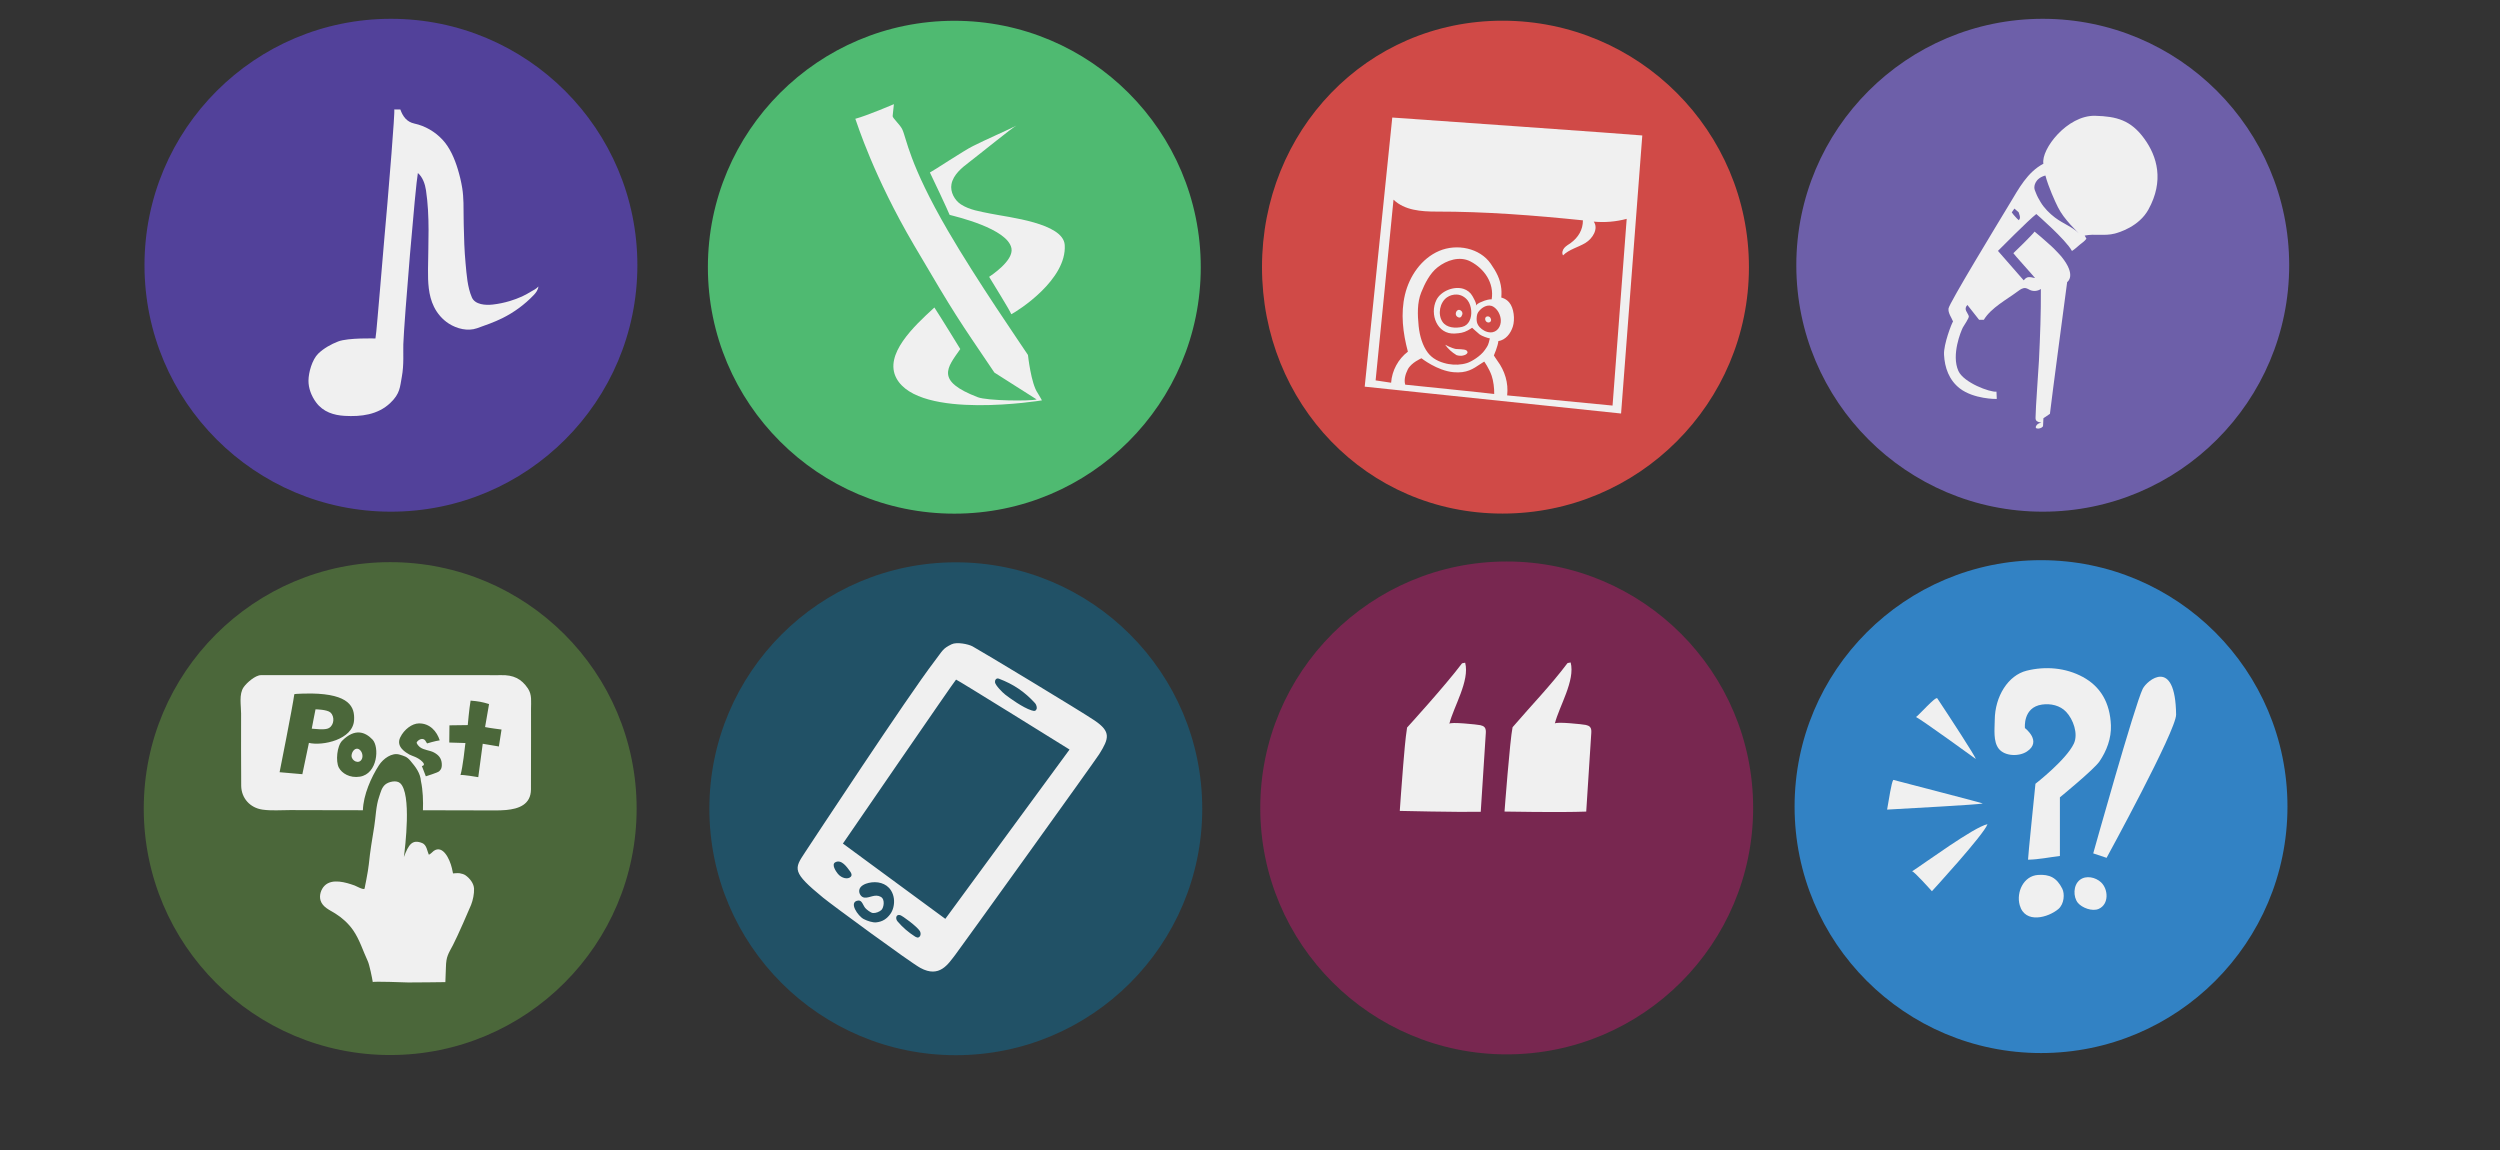 <?xml version="1.0" encoding="iso-8859-1"?>
<!-- Generator: Adobe Illustrator 18.1.1, SVG Export Plug-In . SVG Version: 6.00 Build 0)  -->
<svg version="1.1" xmlns="http://www.w3.org/2000/svg" xmlns:xlink="http://www.w3.org/1999/xlink" x="0px" y="0px"
	 viewBox="0 0 1263 581" style="enable-background:new 0 0 1263 581;" xml:space="preserve">
<rect x="0" y="0" width="1263" height="581" fill="#333333" stroke="none"/>
<g id="Layer_2" style="display:none;">
	<g id="cLBRAx_1_" style="display:inline;">
		<g>
			<g>
				<g>
					<path d="M-464.582,217.058c-0.753-0.943-4.306-0.75-5.373-0.844c-1.906-0.168-3.817-0.273-5.724-0.423
						c-20.709-1.624-41.424-3.2-62.164-4.372c-2.635-0.149-5.318-0.226-7.929-0.64c-0.64-0.102-6.234-0.612-6.344-0.196
						c-0.412,1.559-0.814,2.807-0.977,4.447c-2.042,20.591-4.201,41.17-6.356,61.749c-0.238,2.269-3.268,26.871-2.647,26.977
						c7.456,1.275,15.051,1.888,22.587,2.623c4.031,0.393,8.062,0.787,12.094,1.18c10.336,1.008,20.673,2.017,31.009,3.025
						c5.168,0.504,10.336,1.008,15.504,1.513c2.506,0.245,5.242,0.852,7.755,0.757c0.659-0.025,0.991-0.046,1.173-0.229
						c0.182-0.184,0.213-0.533,0.27-1.215c0.099-1.183,0.019-2.36,0.225-3.538c1.705-9.775,1.805-20.095,2.554-30.026
						c0.782-10.364,1.563-20.728,2.345-31.092c0.391-5.184,0.782-10.369,1.173-15.553c0.196-2.592,0.391-5.184,0.587-7.777
						c0.101-1.34,0.283-2.702,0.305-4.045C-464.509,219.014-464.355,217.343-464.582,217.058z M-520.62,306.195
						c-3.45-0.162-7.476-0.333-8.033-0.384c-3.376-0.305-6.747-0.675-10.109-1.11c-1.084-0.14-7.546-0.281-7.918-1.502
						c-0.51-1.675,0.111-3.913,0.887-5.425c0.647-1.261,1.557-1.888,2.8-2.452c0.51-0.231,2.934-1.583,3.423-1.042
						c1.985,2.193,4.657,2.857,7.237,3.761c0.587,0.206,1.25,0.307,1.875,0.312c0.628,0.006,1.232,0.096,1.833-0.083
						c2.628-0.785,5.502-0.912,7.975-2.558c0.104-0.102,0.225-0.182,0.356-0.244c0.736-0.546,1.539,0.589,2,1.019
						c0.231,0.216,0.464,0.433,0.657,0.683c0.285,0.369,0.477,0.8,0.665,1.227c0.403,0.915,0.807,1.855,0.874,2.853
						c0.121,1.824,0.241,3.429,0.581,5.242C-515.528,306.444-517.894,306.323-520.62,306.195z M-516.625,270.938
						c0.013,0.203,0.104,0.938,0.11,1.263c0.075,0.522,0.18,1.038,0.313,1.55c-0.157-0.603-2.595,0.017-2.986,0.201
						c-1.154,0.539-2.542,1.227-3.304,2.279c0.427-0.59-0.753-3.235-1.065-3.799c-0.641-1.157-1.632-2.129-2.908-2.548
						c-3.314-1.087-7.888,0.746-9.421,3.841c-2.437,4.922,0.253,12.018,6.379,11.626c1.757-0.112,3.441-0.768,4.987-1.613
						c0.813-0.445,1.06-0.373,1.711,0.019c0.526,0.317,1.398,1.52,1.883,1.887c0.803,0.607,1.546,1.043,2.178,1.107
						c-0.666,2.784-1.367,4.424-1.927,6.765c-0.444,1.853-5.319,2.498-6.768,2.587c-1.957,0.121-4.183,0.53-6.086-0.129
						c-0.912-0.316-1.599-0.941-2.377-1.499c-0.654-0.469-2.548-1.34-2.87-2.042c-1.282-2.802-2.894-6.053-3.261-9.676
						c-0.393-3.883-0.138-7.849,1.3-11.436c1.233-3.077,2.579-6.807,5.268-8.914c3.149-2.466,7.63-3.967,11.372-2.033
						c1.927,0.996,3.971,2.556,5.264,4.316c0.495,0.675,1.991,2.375,1.991,3.187l0.219,1.75 M-534.656,278.125
						c0.052-0.892,0.041-2.002,0.447-2.729c0.688-1.771,2.151-3.049,3.846-3.376c0.214-0.123,0.483-0.127,0.758-0.145
						c0.833-0.053,1.802,0.125,2.521,0.5c0.638,0.333,1.103,0.708,1.604,1.229c0.208,0.312,0.528,0.756,0.708,1
						c0.358,0.483,0.508,0.906,0.583,1.458c0.254,1.853,0.527,3.189-0.3,4.971c-0.391,0.843-0.945,1.549-1.581,1.706
						c-3.497,0.864-8.182,0.594-8.557-4.135C-534.637,278.545-534.66,278.195-534.656,278.125z M-517.198,284.954
						c-1.388-0.041-2.766-0.795-3.696-1.801c-1.293-1.399-1.159-2.714-0.829-4.463c0.032-0.168,0.064-0.339,0.142-0.492
						c0.063-0.123,0.153-0.23,0.242-0.335c1.379-1.633,3.137-2.966,5.244-1.763c1.497,0.934,2.433,2.846,2.523,4.576
						C-513.459,282.863-514.822,285.025-517.198,284.954z M-473.384,237.705c-0.16,2.135-0.159,6.872-1.896,8.468
						c-0.612,0.561-1.286,0.289-2.115,0.29c-0.376,0-3.91,0.149-3.95,0c0.347,1.292,1.157,2.478,0.493,3.812
						c-0.28,0.562-0.708,1.034-1.131,1.498c-0.993,1.09-2.024,2.216-3.282,3.007c-1.267,0.796-2.613,0.705-3.895,1.317
						c-1.093,0.521-2.015,1.293-2.695,2.297c-1.054-1.386-0.24-2.368,1.054-3.347c1.213-0.918,2.378-1.9,3.488-2.94
						c1.578-1.479,1.69-4.169,2.18-6.193c-3.267-0.197-6.384-1.008-9.637-1.387c-3.167-0.369-6.36-0.482-9.547-0.498
						c-5.455-0.026-10.822-0.444-16.279-0.643c-3.267-0.119-6.537-0.094-9.805-0.197c-4.211-0.133-8.411-0.481-12.61-0.829
						c-0.41-0.034-0.828-0.07-1.208-0.229c-0.488-0.205-0.871-0.597-1.206-1.006c-2.366-2.882-2.748-7.869-2.927-11.447
						c-0.201-4.023,0.267-8.366,2.501-11.822c0.204-0.316,0.488-0.544,0.826-0.706c1.2,0,2.518-0.327,3.792-0.312
						c1.307,0.015,2.623,0.055,3.944,0.142c3.107,0.207,6.214,0.415,9.321,0.624c6.214,0.418,12.428,0.84,18.641,1.266
						c5.178,0.355,10.355,0.713,15.533,1.074c4.755,0.331,9.892,0.15,14.551,1.06c3.126,0.611,5.094,1.586,5.363,4.933
						C-473.569,229.806-473.094,233.831-473.384,237.705z"/>
				</g>
				<g>
					<g>
						<path style="fill:none;" d="M-165.153,272.684c-1.07-0.885-2.589-1.12-3.942-1.312c0.032-0.332,0.141-0.667,0.363-1.014
							c0.281-0.281,0.518-0.641,0.853-0.821c0.203-0.109,0.429-0.174,0.673-0.233c-0.034,0.333,0.161,0.654,0.421,0.854
							c1.182-0.434,2.39-0.729,3.63-0.887c-0.004-0.016-0.003-0.032-0.009-0.049c-0.785-2.438-2.846-6.113-5.955-4.82
							c-1.133,0.472-2,1.404-2.828,2.309c-0.731,0.798-1.462,1.597-2.193,2.395c-2.05,2.239,1.48,2.485,2.394,3.024
							c0.662,0.39,1.204,0.952,1.737,1.506c0.372,0.386,3.561,6.051,2.862,6.109c1.481-0.103,2.231-0.33,2.897-0.663
							c0.417-0.5,0.582-0.586,0.792-0.995c0.229-0.206,0.401-0.481,0.484-0.828c0.201-0.846-0.191-1.76-0.58-2.492
							C-163.953,274.018-164.492,273.23-165.153,272.684z"/>
						<path style="fill:none;" d="M-183.642,268.992c-1.57-0.918-1.949-1.722-3.921-1.609c-1.637,0.094-3.435,0.646-4.687,1.736
							c-1.782,1.553-0.904,3.405-1.41,5.398c-0.013,0.052-0.041,0.092-0.047,0.149c-0.26,2.368,2.421,5.014,4.681,5.745
							c0.724,0.36,1.504,0.582,2.319,0.579c2.257-0.008,3.97-2.058,4.859-4.056c0.115-0.257,0.215-0.514,0.302-0.765
							c0.742-2.153,0.512-5.098-1.334-6.65C-183.108,269.328-183.367,269.154-183.642,268.992z"/>
						<path style="fill:none;" d="M-191.193,263.17c0.391-3.127-1.377-6.275-3.774-8.174c-3.745-2.968-7.947-1.433-12.315-1.865
							c-0.096-0.332-0.325-0.616-0.691-0.717c-0.354-0.097-0.758,0.032-1.021,0.293c-0.034,0.766,0.069,1.534-0.196,2.26
							c0.02,0.029,0.033,0.064,0.055,0.09c-1.25,4.621-2.434,9.467-3.373,14.157c-0.574,2.864-0.735,5.793-0.879,8.711
							c-0.021,0.435-0.034,0.903,0.207,1.266c0.365,0.55,1.131,0.621,1.791,0.636c0.873,0.021,1.745,0.041,2.618,0.062
							c0.618,0.015,1.277,0.018,1.799-0.313c0.726-0.462,0.945-1.404,1.094-2.252c0.282-1.605,0.534-3.216,0.755-4.831
							c0.051-0.373,1.255-3.702,2.093-3.069C-199.304,272.241-191.699,267.222-191.193,263.17z"/>
						<path style="fill:none;" d="M-142.5,266.333c-1.124-0.458-3.262-0.602-4.4-1.065c0.424-2.421,0.793-4.533,1.149-6.569
							c-1.852-1.16-3.619-1.649-5.55-1.03c-0.407,2.312-0.8,4.544-1.22,6.925c-0.113,0.641-5.184-1.102-5.188,1.136
							c0,0.004,0,4.534,0,4.534h4.286c0.485,0.508,0.846,0.886,1.128,1.182c-0.737,2.527-1.449,4.965-2.171,7.439
							c0.092-0.316,3.989,0.176,4.431,0c1.292-0.514,0.749-1.078,0.763-2.58c0.011-1.221,0.127-2.51,0.686-3.617
							c0.672-1.332,0.478-1.059,1.752-1.522c1.158-0.421,3.282,0.241,3.662,0.201c0.244-0.026,0.406-0.31,0.583-1.287
							C-142.481,269.488-141.892,266.581-142.5,266.333z"/>
						<g>
							<path style="fill:none;" d="M-165.153,272.684c-1.07-0.885-2.589-1.12-3.942-1.312c0.032-0.332,0.141-0.667,0.363-1.014
								c0.281-0.281,0.518-0.641,0.853-0.821c0.203-0.109,0.429-0.174,0.673-0.233c-0.034,0.333,0.161,0.654,0.421,0.854
								c1.182-0.434,2.39-0.729,3.63-0.887c-0.004-0.016-0.003-0.032-0.009-0.049c-0.785-2.438-2.846-6.113-5.955-4.82
								c-1.133,0.472-2,1.404-2.828,2.309c-0.731,0.798-1.462,1.597-2.193,2.395c-2.05,2.239,1.48,2.485,2.394,3.024
								c0.662,0.39,1.204,0.952,1.737,1.506c0.372,0.386,3.561,6.051,2.862,6.109c1.481-0.103,2.231-0.33,2.897-0.663
								c0.417-0.5,0.582-0.586,0.792-0.995c0.229-0.206,0.401-0.481,0.484-0.828c0.201-0.846-0.191-1.76-0.58-2.492
								C-163.953,274.018-164.492,273.23-165.153,272.684z"/>
							<path style="fill:none;" d="M-191.193,263.17c0.391-3.127-1.377-6.275-3.774-8.174c-2.948-2.336-6.18-1.884-9.552-1.796
								c-0.078,0.066-0.178,0.112-0.313,0.106c-1.396-0.061-2.785-0.025-4.171,0.111c0.002,0.527-0.004,1.049-0.187,1.55
								c0.02,0.029,0.033,0.064,0.055,0.09c-1.25,4.621-2.434,9.467-3.373,14.157c-0.574,2.864-0.735,5.793-0.879,8.711
								c-0.021,0.435-0.034,0.903,0.207,1.266c0.365,0.55,1.131,0.621,1.791,0.636c0.873,0.021,1.745,0.041,2.618,0.062
								c0.618,0.015,1.277,0.018,1.799-0.313c0.726-0.462,0.945-1.404,1.094-2.252c0.282-1.605,0.534-3.216,0.755-4.831
								c0.051-0.373,1.255-3.702,2.093-3.069C-199.304,272.241-191.699,267.222-191.193,263.17z"/>
							<path style="fill:none;" d="M-183.642,268.992c-1.57-0.918-1.949-1.722-3.921-1.609c-1.637,0.094-3.435,0.646-4.687,1.736
								c-1.782,1.553-0.904,3.405-1.41,5.398c-0.013,0.052-0.041,0.092-0.047,0.149c-0.26,2.368,2.421,5.014,4.681,5.745
								c0.724,0.36,1.504,0.582,2.319,0.579c2.257-0.008,3.97-2.058,4.859-4.056c0.115-0.257,0.215-0.514,0.302-0.765
								c0.742-2.153,0.512-5.098-1.334-6.65C-183.108,269.328-183.367,269.154-183.642,268.992z"/>
							<path style="fill:none;" d="M-142.5,266.333c-1.124-0.458-3.262-0.602-4.4-1.065c0.424-2.421,0.793-4.533,1.149-6.569
								c-1.852-1.16-3.619-1.649-5.55-1.03c-0.407,2.312-0.8,4.544-1.22,6.925c-0.113,0.641-5.184-1.102-5.188,1.136
								c0,0.004,0,4.534,0,4.534h4.286c0.485,0.508,0.846,0.886,1.128,1.182c-0.737,2.527-1.449,4.965-2.171,7.439
								c0.092-0.316,3.989,0.176,4.431,0c1.292-0.514,0.749-1.078,0.763-2.58c0.011-1.221,0.127-2.51,0.686-3.617
								c0.672-1.332,0.478-1.059,1.752-1.522c1.158-0.421,3.282,0.241,3.662,0.201c0.244-0.026,0.406-0.31,0.583-1.287
								C-142.481,269.488-141.892,266.581-142.5,266.333z"/>
							<path d="M-138.875,291.715c4.119-0.379,8.187-1.78,8.205-6.837c0.022-5.912,0.024-11.824,0.022-17.736
								c-0.001-2.975-0.002-5.95-0.005-8.926c-0.002-2.372,0.369-4.638-1.019-6.72c-2.203-3.305-4.934-4.5-8.818-4.413
								c-1.583,0.035-3.171,0-4.755,0c-4.586,0-9.172,0-13.759,0c-11.485,0-22.971,0-34.456,0c-8.184,0-16.368,0-24.552,0
								c-0.67,0-1.34,0-2.01,0c-1.873,0-4.728,2.522-5.732,3.969c-1.622,2.339-0.853,6.033-0.856,8.723
								c-0.009,7.96-0.023,15.92,0.037,23.88c0.021,2.831,0.921,5.358,3.723,6.793c0.263,0.135,0.486,0.345,0.688,0.565
								c0.973,0.192,1.933,0.437,2.885,0.705c0,0,28.106,0,34.225,0c0.158-5.062,1.47-10.798,4.089-14.845
								c1.381-2.135,4.294-4.27,6.798-3.497c1.599,0.494,2.425,0.666,3.574,2.025c1.764,2.085,2.743,4.691,2.949,7.413
								c0.661,2.975-0.388,6.007-0.491,9.037c8.519,0,17.037,0,25.556,0C-141.417,291.852-140.144,291.832-138.875,291.715z
								 M-203.75,269.25c0,0-0.865,2.793-0.917,3.167c-0.222,1.615-0.929,3.3-1.211,4.906c-0.149,0.848-0.368,1.79-1.094,2.252
								c-0.522,0.332-1.181,0.328-1.799,0.313c-0.873-0.021-1.745-0.041-2.618-0.062c-0.66-0.016-1.426-0.086-1.791-0.636
								c-0.241-0.363-0.229-0.831-0.207-1.266c0.143-2.918,0.305-5.846,0.879-8.711c0.535-2.669,1.175-5.315,1.827-7.958
								c0.617-2.502,1.686-5.245,1.678-7.839c0.029-0.225,5.273-0.242,5.709-0.258c2.939-0.103,5.894-0.092,8.328,1.837
								c2.397,1.9,4.164,5.048,3.774,8.174C-191.699,267.222-199.428,271.073-203.75,269.25z M-181.546,276.17
								c-0.087,0.251-0.187,0.508-0.302,0.765c-0.889,1.998-2.602,4.048-4.859,4.056c-0.815,0.003-1.595-0.219-2.319-0.579
								c-1.692-0.843-3.222-1.745-4.154-3.489c-1.031-1.929-0.8-6.296,0.93-7.803c1.251-1.09,3.049-1.642,4.687-1.736
								c1.701-0.098,3.432,1.085,4.684,2.137C-181.034,271.072-180.804,274.018-181.546,276.17z M-157.708,265.731
								c0.003-2.237,5.075-0.495,5.188-1.136c0.419-2.381,0.812-4.614,1.22-6.925c1.931-0.619,3.697-0.13,5.55,1.03
								c-0.356,2.036-0.726,4.148-1.149,6.569c1.138,0.463,3.276,0.608,4.4,1.065c0.608,0.248,0.019,3.155-0.089,3.747
								c-0.177,0.977-0.338,1.262-0.583,1.287c-0.38,0.04-2.504-0.622-3.662-0.201c-1.274,0.463-1.079,0.19-1.752,1.522
								c-0.559,1.107-0.675,2.396-0.686,3.617c-0.013,1.502,0.529,2.066-0.763,2.58c-0.441,0.176-4.339-0.316-4.431,0
								c0.722-2.474,1.434-4.912,2.171-7.439c-0.283-0.296-0.644-0.674-1.128-1.182h-4.286
								C-157.708,270.265-157.708,265.735-157.708,265.731z M-170.009,273.638c-0.533-0.554-1.075-1.115-1.737-1.506
								c-0.914-0.539-4.445-0.784-2.394-3.024c0.731-0.798,1.462-1.597,2.193-2.395c0.829-0.905,1.695-1.837,2.828-2.309
								c3.109-1.294,5.17,2.382,5.955,4.82c0.005,0.016,0.004,0.032,0.009,0.049c-1.241,0.158-2.448,0.453-3.63,0.887
								c-0.259-0.199-0.454-0.52-0.421-0.854c-0.244,0.058-0.47,0.124-0.673,0.233c-0.335,0.179-0.572,0.54-0.853,0.821
								c-0.223,0.347-0.331,0.681-0.363,1.014c1.353,0.192,2.872,0.426,3.942,1.312c0.66,0.546,1.2,1.334,1.599,2.085
								c0.389,0.732,0.781,1.645,0.58,2.492c-0.083,0.347-0.255,0.622-0.484,0.828c-0.21,0.409-0.376,0.495-0.792,0.995
								c-0.667,0.333-1.416,0.56-2.897,0.663C-166.448,279.689-169.637,274.024-170.009,273.638z"/>
						</g>
					</g>
				</g>
				<g>
					<g>
						<path style="fill:none;" d="M-509.094,377.095c0.796,2.217,3.238,3.128,5.067,4.391c2.401,1.657,4.517,4.077,7.501,4.642
							c0.708,0.134,1.462-0.49,1.315-1.188l0.015-0.019c-0.006-0.005-0.012-0.01-0.017-0.015c-0.026-0.102-0.071-0.204-0.138-0.306
							c-0.591-0.895-1.287-1.645-2.051-2.314c-0.006-0.217-0.075-0.441-0.237-0.647c-2.479-3.171-6.422-5.425-10.334-6.267
							c-0.616-0.133-1.161,0.242-1.28,0.794c-0.105,0.253-0.097,0.552,0.106,0.859C-509.131,377.05-509.111,377.07-509.094,377.095z
							"/>
						<path style="fill:none;" d="M-555.582,447.024c0.026,0.061,0.049,0.121,0.084,0.183c0.118,0.211,0.252,0.376,0.392,0.523
							c0.168,0.594,0.815,1.072,1.506,0.667c0.011-0.006,0.018-0.014,0.029-0.021c0.621,0.016,1.291-0.146,1.948-0.32
							c0.352,0.027,0.7,0.032,1.066-0.012c0.04-0.005,0.085-0.013,0.127-0.019c0.046,0.004,0.092,0.007,0.138,0.011
							c0.82,0.07,1.428,0.236,1.868,0.543c0.46,0.773,0.721,1.705,0.922,2.696c0.018,0.09,0.06,0.155,0.095,0.228
							c-0.413,0.934-1.234,1.662-2.304,1.673c-1.528,0.015-2.992-1.482-4.387-2.055c-0.036-0.015-0.066-0.012-0.101-0.022
							c0.048,0.406-0.162,0.718-0.485,0.878c0.604,2.556,5.763,2.794,7.574,1.286c0.784-0.652,1.831,0.056,1.815,0.809
							c1.1-1.502,1.398-3.701,1.204-5.454c-0.32-2.904-2.516-4.848-5.32-5.271c-2.491-0.376-5.44,0.02-6.467,2.626
							C-556.063,446.443-555.892,446.812-555.582,447.024z"/>
						<path style="fill:none;" d="M-558.323,440.289c-0.048-0.097-0.101-0.193-0.191-0.274c-0.249-0.222-0.491-0.452-0.732-0.682
							c0.048-0.359-0.075-0.738-0.479-0.981c-0.603-0.363-0.982-1.035-1.527-1.482c-0.763-0.626-1.646-0.74-2.522-0.268
							c-0.434,0.233-0.557,0.727-0.478,1.174c0.209,1.183,0.946,2.237,1.767,3.084c0.015,0.016,0.033,0.022,0.048,0.037
							c0.045,0.116,0.105,0.23,0.202,0.338c0.985,1.099,2.678,1.524,3.721,0.25c0.242-0.296,0.358-0.71,0.247-1.071
							c0.023-0.002,0.041-0.004,0.064-0.007C-558.245,440.366-558.282,440.329-558.323,440.289z"/>
						<path style="fill:none;" d="M-490.555,396.842c-3.002-2.784-6.21-5.113-9.975-6.807c-2.031-0.914-3.88-2.401-5.545-3.92
							c-2.088-1.905-4.454-3.408-6.994-4.361c-1.813-0.68-3.287-1.734-4.89-2.661c-0.966-0.558-1.887-1.194-3.049-1.935
							c-0.907,0.908-1.708,1.475-2.199,2.242c-2.242,3.496-4.173,7.146-6.975,10.331c-1.805,2.052-3.642,4.279-5.002,6.674
							c-2.936,5.17-6.713,9.748-10.191,14.494c-3.59,4.899-6.566,10.238-10.563,14.846c-0.526,0.606-0.593,1.602-0.904,2.406
							c-0.437,1.129-0.904,2.247-1.313,3.26c0.471,0.805,0.78,2.135,1.52,2.448c2.189,0.925,3.23,3.027,5.011,4.302
							c1.755,1.255,3.547,2.412,5.094,3.972c1.126,1.135,2.687,1.83,4.009,2.783c5.587,4.03,10.612,8.821,16.278,12.811
							c0.202,0.143,0.431,0.291,0.677,0.259c0.219-0.029,0.391-0.195,0.546-0.353c1.576-1.604,3.608-3.285,4.628-5.325
							c0.289-0.481,0.659-0.781,1.033-1.042c1.164-1.581,2.385-3.114,3.649-4.609c0.68-1.018,1.363-2.034,2.068-3.034
							c0.583-0.827,1.617-1.14,2.08-2.269c1.992-4.849,5.732-8.553,8.713-12.757c1.911-2.695,4.007-5.258,5.97-7.917
							c0.89-1.207,1.505-2.644,2.508-3.735c3.809-4.143,7.333-9.836,10.725-14.286c0.324-0.425,0.168-1.217,0.224-1.745
							C-485.701,399.204-488.611,398.644-490.555,396.842z"/>
						<path style="fill:none;" d="M-539.342,455.995c-0.135-0.154-0.303-0.287-0.507-0.373c-0.448-0.189-0.824-0.522-1.166-0.858
							c-0.245-0.24-0.523-0.321-0.786-0.295c-0.832-0.703-2.068,0.66-1.31,1.64c1.746,2.257,4.063,4.135,6.46,5.663
							c0.635,0.404,1.625-0.115,1.565-0.898C-535.247,458.77-537.337,457.001-539.342,455.995z"/>
						<g>
							<path style="fill:none;" d="M-555.582,447.024c0.026,0.061,0.049,0.121,0.084,0.183c0.118,0.211,0.252,0.376,0.392,0.523
								c0.168,0.594,0.815,1.072,1.506,0.667c0.011-0.006,0.018-0.014,0.029-0.021c0.621,0.016,1.291-0.146,1.948-0.32
								c0.352,0.027,0.7,0.032,1.066-0.012c0.04-0.005,0.085-0.013,0.127-0.019c0.046,0.004,0.092,0.007,0.138,0.011
								c0.82,0.07,1.428,0.236,1.868,0.543c0.46,0.773,0.721,1.705,0.922,2.696c0.018,0.09,0.06,0.155,0.095,0.228
								c-0.413,0.934-1.234,1.662-2.304,1.673c-1.528,0.015-2.992-1.482-4.387-2.055c-0.036-0.015-0.066-0.012-0.101-0.022
								c0.048,0.406-0.162,0.718-0.485,0.878c0.604,2.556,5.763,2.794,7.574,1.286c0.784-0.652,1.831,0.056,1.815,0.809
								c1.1-1.502,1.398-3.701,1.204-5.454c-0.32-2.904-2.516-4.848-5.32-5.271c-2.491-0.376-5.44,0.02-6.467,2.626
								C-556.063,446.443-555.892,446.812-555.582,447.024z"/>
							<path style="fill:none;" d="M-509.094,377.095c0.796,2.217,3.238,3.128,5.067,4.391c2.401,1.657,4.517,4.077,7.501,4.642
								c0.708,0.134,1.462-0.49,1.315-1.188l0.015-0.019c-0.006-0.005-0.012-0.01-0.017-0.015c-0.026-0.102-0.071-0.204-0.138-0.306
								c-0.591-0.895-1.287-1.645-2.051-2.314c-0.006-0.217-0.075-0.441-0.237-0.647c-2.479-3.171-6.422-5.425-10.334-6.267
								c-0.616-0.133-1.161,0.242-1.28,0.794c-0.105,0.253-0.097,0.552,0.106,0.859C-509.131,377.05-509.111,377.07-509.094,377.095
								z"/>
							<path style="fill:none;" d="M-558.323,440.289c-0.048-0.097-0.101-0.193-0.191-0.274c-0.249-0.222-0.491-0.452-0.732-0.682
								c0.048-0.359-0.075-0.738-0.479-0.981c-0.603-0.363-0.982-1.035-1.527-1.482c-0.763-0.626-1.646-0.74-2.522-0.268
								c-0.434,0.233-0.557,0.727-0.478,1.174c0.209,1.183,0.946,2.237,1.767,3.084c0.015,0.016,0.033,0.022,0.048,0.037
								c0.045,0.116,0.105,0.23,0.202,0.338c0.985,1.099,2.678,1.524,3.721,0.25c0.242-0.296,0.358-0.71,0.247-1.071
								c0.023-0.002,0.041-0.004,0.064-0.007C-558.245,440.366-558.282,440.329-558.323,440.289z"/>
							<path style="fill:none;" d="M-531.917,453.453c2.065,1.7,4.053,3.513,6.554,4.563c0.072-0.079,0.146-0.155,0.219-0.233
								C-527.412,456.355-529.669,454.911-531.917,453.453z"/>
							<path style="fill:none;" d="M-539.342,455.995c-0.135-0.154-0.303-0.287-0.507-0.373c-0.448-0.189-0.824-0.522-1.166-0.858
								c-0.245-0.24-0.523-0.321-0.786-0.295c-0.832-0.703-2.068,0.66-1.31,1.64c1.746,2.257,4.063,4.135,6.46,5.663
								c0.635,0.404,1.625-0.115,1.565-0.898C-535.247,458.77-537.337,457.001-539.342,455.995z"/>
							<path style="fill:none;" d="M-490.555,396.842c-3.002-2.784-6.21-5.113-9.975-6.807c-2.031-0.914-3.88-2.401-5.545-3.92
								c-2.088-1.905-4.454-3.408-6.994-4.361c-1.813-0.68-3.287-1.734-4.89-2.661c-0.966-0.558-1.887-1.194-3.049-1.935
								c-0.907,0.908-1.708,1.475-2.199,2.242c-2.242,3.496-4.173,7.146-6.975,10.331c-1.805,2.052-3.642,4.279-5.002,6.674
								c-2.936,5.17-6.713,9.748-10.191,14.494c-3.59,4.899-6.566,10.238-10.563,14.846c-0.526,0.606-0.593,1.602-0.904,2.406
								c-0.437,1.129-0.904,2.247-1.313,3.26c0.471,0.805,0.78,2.135,1.52,2.448c2.189,0.925,3.23,3.027,5.011,4.302
								c1.755,1.255,3.547,2.412,5.094,3.972c1.126,1.135,2.687,1.83,4.009,2.783c1.058,0.763,2.164,1.501,3.108,2.386
								c4.942,3.322,9.93,6.574,14.971,9.745c1.473-1.521,2.998-2.988,4.051-4.739c0.289-0.481,0.659-0.781,1.033-1.042
								c1.164-1.581,2.385-3.114,3.649-4.609c0.68-1.018,1.363-2.034,2.068-3.034c0.583-0.827,1.617-1.14,2.08-2.269
								c1.992-4.849,5.732-8.553,8.713-12.757c1.911-2.695,4.007-5.258,5.97-7.917c0.89-1.207,1.505-2.644,2.508-3.735
								c3.809-4.143,7.333-9.836,10.725-14.286c0.324-0.425,0.168-1.217,0.224-1.745
								C-485.701,399.204-488.611,398.644-490.555,396.842z"/>
							<g>
								<path style="fill:none;" d="M-558.323,440.289c-0.048-0.097-0.101-0.193-0.191-0.274c-0.249-0.222-0.491-0.452-0.732-0.682
									c0.048-0.359-0.075-0.738-0.479-0.981c-0.603-0.363-0.982-1.035-1.527-1.482c-0.763-0.626-1.646-0.74-2.522-0.268
									c-0.434,0.233-0.557,0.727-0.478,1.174c0.209,1.183,0.946,2.237,1.767,3.084c0.015,0.016,0.033,0.022,0.048,0.037
									c0.045,0.116,0.105,0.23,0.202,0.338c0.985,1.099,2.678,1.524,3.721,0.25c0.242-0.296,0.358-0.71,0.247-1.071
									c0.023-0.002,0.041-0.004,0.064-0.007C-558.245,440.366-558.282,440.329-558.323,440.289z"/>
								<path style="fill:none;" d="M-509.094,377.095c0.796,2.217,3.238,3.128,5.067,4.391c2.401,1.657,4.517,4.077,7.501,4.642
									c0.708,0.134,1.462-0.49,1.315-1.188l0.015-0.019c-0.006-0.005-0.012-0.01-0.017-0.015
									c-0.026-0.102-0.071-0.204-0.138-0.306c-0.591-0.895-1.287-1.645-2.051-2.314c-0.006-0.217-0.075-0.441-0.237-0.647
									c-2.479-3.171-6.422-5.425-10.334-6.267c-0.616-0.133-1.161,0.242-1.28,0.794c-0.105,0.253-0.097,0.552,0.106,0.859
									C-509.131,377.05-509.111,377.07-509.094,377.095z"/>
								<path style="fill:none;" d="M-555.582,447.024c0.026,0.061,0.049,0.121,0.084,0.183c0.118,0.211,0.252,0.376,0.392,0.523
									c0.168,0.594,0.815,1.072,1.506,0.667c0.011-0.006,0.018-0.014,0.029-0.021c0.621,0.016,1.291-0.146,1.948-0.32
									c0.352,0.027,0.7,0.032,1.066-0.012c0.04-0.005,0.085-0.013,0.127-0.019c0.046,0.004,0.092,0.007,0.138,0.011
									c0.82,0.07,1.428,0.236,1.868,0.543c0.46,0.773,0.721,1.705,0.922,2.696c0.018,0.09,0.06,0.155,0.095,0.228
									c-0.413,0.934-1.234,1.662-2.304,1.673c-1.528,0.015-2.992-1.482-4.387-2.055c-0.036-0.015-0.066-0.012-0.101-0.022
									c0.048,0.406-0.162,0.718-0.485,0.878c0.604,2.556,5.763,2.794,7.574,1.286c0.784-0.652,1.831,0.056,1.815,0.809
									c1.1-1.502,1.398-3.701,1.204-5.454c-0.32-2.904-2.516-4.848-5.32-5.271c-2.491-0.376-5.44,0.02-6.467,2.626
									C-556.063,446.443-555.892,446.812-555.582,447.024z"/>
								<path style="fill:none;" d="M-490.555,396.842c-3.002-2.784-6.21-5.113-9.975-6.807c-2.031-0.914-3.88-2.401-5.545-3.92
									c-2.088-1.905-4.454-3.408-6.994-4.361c-1.813-0.68-3.287-1.734-4.89-2.661c-0.966-0.558-1.887-1.194-3.049-1.935
									c-0.907,0.908-1.708,1.475-2.199,2.242c-2.242,3.496-4.173,7.146-6.975,10.331c-1.805,2.052-3.642,4.279-5.002,6.674
									c-2.936,5.17-6.713,9.748-10.191,14.494c-3.59,4.899-6.566,10.238-10.563,14.846c-0.526,0.606-0.593,1.602-0.904,2.406
									c-0.437,1.129-0.904,2.247-1.313,3.26c0.471,0.805,0.78,2.135,1.52,2.448c2.189,0.925,3.23,3.027,5.011,4.302
									c1.755,1.255,3.547,2.412,5.094,3.972c1.126,1.135,2.687,1.83,4.009,2.783c1.058,0.763,2.164,1.501,3.108,2.386
									c4.942,3.322,9.93,6.574,14.971,9.745c1.473-1.521,2.998-2.988,4.051-4.739c0.289-0.481,0.659-0.781,1.033-1.042
									c1.164-1.581,2.385-3.114,3.649-4.609c0.68-1.018,1.363-2.034,2.068-3.034c0.583-0.827,1.617-1.14,2.08-2.269
									c1.992-4.849,5.732-8.553,8.713-12.757c1.911-2.695,4.007-5.258,5.97-7.917c0.89-1.207,1.505-2.644,2.508-3.735
									c3.809-4.143,7.333-9.836,10.725-14.286c0.324-0.425,0.168-1.217,0.224-1.745
									C-485.701,399.204-488.611,398.644-490.555,396.842z"/>
								<path style="fill:none;" d="M-539.342,455.995c-0.135-0.154-0.303-0.287-0.507-0.373c-0.448-0.189-0.824-0.522-1.166-0.858
									c-0.245-0.24-0.523-0.321-0.786-0.295c-0.832-0.703-2.068,0.66-1.31,1.64c1.746,2.257,4.063,4.135,6.46,5.663
									c0.635,0.404,1.625-0.115,1.565-0.898C-535.247,458.77-537.337,457.001-539.342,455.995z"/>
								<g>
									<path style="fill:none;" d="M-558.323,440.289c-0.048-0.097-0.101-0.193-0.191-0.274c-0.249-0.222-0.491-0.452-0.732-0.682
										c0.048-0.359-0.075-0.738-0.479-0.981c-0.603-0.363-0.982-1.035-1.527-1.482c-0.763-0.626-1.646-0.74-2.522-0.268
										c-0.434,0.233-0.557,0.727-0.478,1.174c0.209,1.183,0.946,2.237,1.767,3.084c0.015,0.016,0.033,0.022,0.048,0.037
										c0.045,0.116,0.105,0.23,0.202,0.338c0.985,1.099,2.678,1.524,3.721,0.25c0.242-0.296,0.358-0.71,0.247-1.071
										c0.023-0.002,0.041-0.004,0.064-0.007C-558.245,440.366-558.282,440.329-558.323,440.289z"/>
									<path style="fill:none;" d="M-508.996,377.057c0.287,0.769,0.802,1.563,1.118,1.845c0.836,0.745,1.857,1.243,2.803,1.843
										c2.633,1.67,4.781,4.189,7.737,5.181c0.424,0.142,0.88,0.251,1.317,0.153c0.437-0.099,0.842-0.46,0.856-0.907
										c0.012-0.381-0.246-0.712-0.49-1.005c-1.698-2.037-3.22-4.221-5.399-5.744c-2.066-1.444-4.439-2.546-6.918-3.05
										C-509.358,375.074-509.374,376.044-508.996,377.057z"/>
									<path style="fill:none;" d="M-555.582,447.024c0.026,0.061,0.049,0.121,0.084,0.183c0.118,0.211,0.252,0.376,0.392,0.523
										c0.168,0.594,0.815,1.072,1.506,0.667c0.011-0.006,0.018-0.014,0.029-0.021c0.621,0.016,1.291-0.146,1.948-0.32
										c0.352,0.027,0.7,0.032,1.066-0.012c0.04-0.005,0.085-0.013,0.127-0.019c0.046,0.004,0.092,0.007,0.138,0.011
										c0.82,0.07,1.428,0.236,1.868,0.543c0.46,0.773,0.721,1.705,0.922,2.696c0.018,0.09,0.06,0.155,0.095,0.228
										c-0.413,0.934-1.234,1.662-2.304,1.673c-1.528,0.015-2.992-1.482-4.387-2.055c-0.036-0.015-0.066-0.012-0.101-0.022
										c0.048,0.406-0.162,0.718-0.485,0.878c0.604,2.556,5.763,2.794,7.574,1.286c0.784-0.652,1.831,0.056,1.815,0.809
										c1.1-1.502,1.398-3.701,1.204-5.454c-0.32-2.904-2.516-4.848-5.32-5.271c-2.491-0.376-5.44,0.02-6.467,2.626
										C-556.063,446.443-555.892,446.812-555.582,447.024z"/>
									<path style="fill:none;" d="M-539.342,455.995c-0.135-0.154-0.303-0.287-0.507-0.373c-0.448-0.189-0.824-0.522-1.166-0.858
										c-0.245-0.24-0.523-0.321-0.786-0.295c-0.832-0.703-2.068,0.66-1.31,1.64c1.746,2.257,4.063,4.135,6.46,5.663
										c0.635,0.404,1.625-0.115,1.565-0.898C-535.247,458.77-537.337,457.001-539.342,455.995z"/>
									<path style="fill:none;" d="M-490.555,396.842c-3.002-2.784-6.21-5.113-9.975-6.807c-2.031-0.914-3.88-2.401-5.545-3.92
										c-2.088-1.905-4.454-3.408-6.994-4.361c-1.813-0.68-3.287-1.734-4.89-2.661c-0.966-0.558-1.887-1.194-3.049-1.935
										c-0.907,0.908-1.708,1.475-2.199,2.242c-2.242,3.496-4.173,7.146-6.975,10.331c-1.805,2.052-3.642,4.279-5.002,6.674
										c-2.936,5.17-6.713,9.748-10.191,14.494c-3.59,4.899-6.566,10.238-10.563,14.846c-0.526,0.606-0.593,1.602-0.904,2.406
										c-0.437,1.129-0.904,2.247-1.313,3.26c0.471,0.805,0.78,2.135,1.52,2.448c2.189,0.925,3.23,3.027,5.011,4.302
										c1.755,1.255,3.547,2.412,5.094,3.972c1.126,1.135,2.687,1.83,4.009,2.783c1.058,0.763,2.164,1.501,3.108,2.386
										c4.942,3.322,9.93,6.574,14.971,9.745c1.473-1.521,2.998-2.988,4.051-4.739c0.289-0.481,0.659-0.781,1.033-1.042
										c1.164-1.581,2.385-3.114,3.649-4.609c0.68-1.018,1.363-2.034,2.068-3.034c0.583-0.827,1.617-1.14,2.08-2.269
										c1.992-4.849,5.732-8.553,8.713-12.757c1.911-2.695,4.007-5.258,5.97-7.917c0.89-1.207,1.505-2.644,2.508-3.735
										c3.809-4.143,7.333-9.836,10.725-14.286c0.324-0.425,0.168-1.217,0.224-1.745
										C-485.701,399.204-488.611,398.644-490.555,396.842z"/>
									<path d="M-469.824,396.066c-0.013-0.103-0.03-0.209-0.051-0.316c-0.239-1.206-0.652-2.475-1.539-3.325
										c-3.961-3.8-8.587-6.189-13.534-8.794c-3.681-1.938-7.237-4.102-10.819-6.216c-4.463-2.633-8.97-5.191-13.52-7.671
										c-2.23-1.216-4.47-2.413-6.721-3.592c-1.384-0.725-4.698-2.557-6.333-1.444c-3.364,2.248-6.189,5.269-8.536,8.667
										c-8.11,11.742-15.919,23.809-23.812,35.714c-1.973,2.976-3.949,5.956-5.661,9.089c-1.453,2.659-3.225,5.299-4.902,7.822
										c-2.149,3.233-5.106,6.747-5.881,10.623c-0.412,2.062-0.491,5.148,0.398,7.078c0.962,2.088,3.15,5.396,5.182,6.536
										c3.486,1.955,6.64,4.497,10.121,6.463c3.53,1.994,6.434,4.806,9.872,6.944c2.723,1.694,5.43,3.416,8.185,5.059
										c3.329,1.986,5.784,3.853,9.797,3.945c3.054,0.07,4.38-1.493,6.458-3.485c1.667-1.597,3.183-3.345,4.61-5.158
										c2.815-3.575,5.274-7.41,7.961-11.079c5.815-7.941,11.77-16.024,17.548-24.085c2.887-4.027,5.748-8.072,8.553-12.156
										c2.143-3.12,4.209-6.293,6.297-9.451c0.952-1.441,1.863-2.94,2.869-4.334C-472.244,401.467-469.596,397.89-469.824,396.066
										z M-507.974,375.372c5.368,1.157,8.897,4.413,12.157,8.624c0.38,0.49,0.774,1.151,0.456,1.684
										c-0.314,0.526-1.082,0.5-1.672,0.335c-2.922-0.818-5.049-2.612-7.593-4.265c-0.935-0.608-1.928-1.784-2.805-2.473
										c-0.472-0.371-1.659-2.064-1.78-3.115C-509.281,375.548-508.988,375.154-507.974,375.372z M-558.552,441.458
										c-0.31,0.462-0.885,0.792-1.456,0.8c-1.215,0.018-2.201-0.893-2.898-1.791c-0.58-0.747-2.248-3.123-0.868-3.866
										c2.082-1.12,3.93,1.618,4.982,3.056c0.177,0.242,0.359,0.492,0.436,0.783C-558.26,440.8-558.35,441.157-558.552,441.458z
										 M-544.235,451.714c-0.207,0.831-0.55,1.64-1.058,2.325c-1.18,1.593-2.815,1.979-4.847,2.225
										c-1.281,0.155-2.605,0.272-3.839-0.105c-2.013-0.616-6.434-6.597-2.11-6.694c1.459-0.033,2.449,1.918,3.237,2.88
										c0.434,0.529,0.957,1.151,1.647,1.337c0.925,0.249,2.244-0.419,2.928-1.023c0.778-0.687,0.814-1.911,0.481-2.824
										c-0.153-0.42-0.363-0.829-0.686-1.139c-1.633-1.569-3.658-0.049-5.459-0.212c-1.187-0.107-1.99-1.509-1.75-2.63
										c0.293-1.37,1.955-2.05,3.164-2.331c2.763-0.642,5.87,0.003,7.48,2.524C-543.991,447.702-543.761,449.811-544.235,451.714z
										 M-535.122,461.047c-0.098,0.459-0.49,0.879-0.959,0.878c-0.198,0-0.384-0.072-0.561-0.166
										c-0.086-0.046-0.17-0.097-0.252-0.148c-2.219-1.392-4.225-3.124-5.926-5.117c-0.856-1.003-0.535-2.21,0.834-2.133
										c0.948,0.053,1.89,1.065,2.648,1.552c1.56,1.003,3.197,2.092,3.978,3.774
										C-535.162,460.111-535.024,460.588-535.122,461.047z M-483.55,402.507c-0.024,0.05-0.063,0.105-0.097,0.15
										c-6.433,8.44-13.248,17.959-19.569,26.5c-2.115,2.858-4.23,5.716-6.324,8.59c-0.855,1.174-1.707,2.35-2.558,3.526
										c-1.06,1.464-2.12,2.929-3.181,4.393c-2.917,4.029-5.719,7.818-9.163,11.377c-0.957,0.987-9.071-5.483-9.963-6.126
										c-4.79-3.45-9.6-6.899-14.275-10.502c-1.435-1.106-2.958-2.162-4.256-3.423c-1.176-1.142-2.314-1.992-3.699-3.135
										c-0.62-0.511-1.049-1.643-1.52-2.447c-0.137-0.235,1.061-3.058,1.2-3.38c0.568-1.319,1.407-2.509,2.228-3.679
										c10.93-15.568,21.939-31.079,32.949-46.591c0.154-0.216,0.331-0.449,0.591-0.505c0.278-0.059,0.55,0.105,0.786,0.262
										c8.396,5.573,17.056,10.729,25.61,16.05C-492.848,394.777-482.173,399.652-483.55,402.507z"/>
								</g>
							</g>
						</g>
					</g>
				</g>
				<path d="M-219.469,160.989c-0.128-0.499-0.482-0.903-0.776-1.326c-2.323-3.332-1.073-7.976-2.391-11.818
					c-0.853-2.485-2.697-4.349-4.333-6.329c-1.777-2.15-3.027-4.628-4.497-6.984c-1.658-2.657-3.393-4.435-4.919-6.769
					c-3.114-4.763-5.599-8.896-7.641-13.962c-3.221-7.99-7.726-15.255-11.753-22.841c-3.458-6.513-6.188-13.36-9.671-19.843
					c-1.447-2.729-2.217-5.806-4.428-8.506c0.139-1.206,0.305-2.648,0.478-4.154h-2.795c-3.905,1.492-6.525,4.499-10.699,4.964
					c0.699,1.851,1.275,3.477,1.924,5.075c3.415,8.254,7.85,16.051,11.943,23.979c8.763,16.972,16.086,35.164,27.184,50.74
					c0.277,0.388,0.546,0.781,0.797,1.186c1.73,2.801,3.895,5.26,5.763,7.946c0.683,0.983,1.972,1.55,3.003,2.281
					c0.297,0.211,0.708,0.271,0.981,0.502c2.726,2.308,5.434,4.637,8.657,7.398c-2.279,0.601-4.214,1.57-6.56,0.976
					c-2.675-0.677-5.458-0.316-8.132-1.13c-2.751-0.837-5.286-2.414-7.192-4.574c-1.765-2-2.967-4.48-3.501-7.089
					c-0.283-1.385-0.382-2.811-0.272-4.222c0.099-1.27,0.623-2.817,0.375-4.068c-0.114-0.574-0.436-1.082-0.752-1.574
					c-2.433-3.793-4.867-7.586-7.3-11.379c-5.095,4.567-6.698,11.924-6.636,18.766c0.059,6.479,2.291,14.175,9.116,16.89
					c2.253,0.897,4.75,1.625,7.5,2c6.495,0.886,12.129-0.013,18.684-0.033c0.475-0.001,0.987-0.015,1.368-0.299
					c0.346-0.259,0.51-0.688,0.758-1.043c0.768-1.099,2.233-1.382,3.486-1.858C-220.451,163.416-219.136,162.288-219.469,160.989z"
					/>
				<path d="M-218.224,108.512c-0.397-2.469-1.419-4.741-3.245-6.482c-1.875-1.789-4.168-3.068-6.236-4.63
					c-2.509-1.895-4.595-3.698-7.656-4.599c-3.518-1.035-6.995-2.238-10.489-3.357c-2.295-2.655-4.559-5.878-2.042-9.224
					c1.186-1.577,2.942-2.603,4.606-3.665c4.719-3.013,9.559-6.44,13.487-10.44c0.35-0.357,2.899-3.634,3.127-3.582
					c-5.444-1.238-12.404,3.219-16.877,5.856c-3.154,1.859-6.161,3.984-9.458,5.593c-1,0.488-2.044,0.867-3.057,1.315
					c0.953,1.904,1.904,3.901,2.799,5.955c0.388,0.818,0.767,1.642,1.118,2.483c0.583,1.4,1.033,2.846,1.494,4.285
					c0.083,0.249,0.17,0.497,0.249,0.746c0.651,1.251,1.157,2.552,1.665,3.899c1.961,0.565,3.917,1.126,5.911,1.655
					c3.087,0.819,6.322,2.653,9.106,4.235c2.509,1.426,5.054,3.403,5.544,6.432c0.698,4.319-2.639,7.164-5.824,9.359
					c-0.686,0.472-1.381,0.965-2.07,1.447c1.129,2.014,2.118,4.102,3.082,6.204c0.219,0.406,0.461,0.854,0.693,1.325
					c1.085,1.684,2.03,3.447,2.764,5.311c2.553-1.295,5.101-2.538,6.966-4.777C-219.411,120.061-217.368,113.831-218.224,108.512z"
					/>
				<path d="M-295.591,251.333c-0.104-3.424-0.923-6.91-2.903-9.705c-4.356-6.149-7.999-7.849-15.006-8.628
					c-4.5-0.5-10,2.167-11.833,3.833c-3.438,3.126-6.797,7.48-5.974,12.255c-5.285,2.789-8.113,8.179-11.09,13.119
					c-3.989,6.619-8.596,12.837-12.666,19.403c-2.018,3.256-3.91,6.599-5.497,10.089c-0.689,1.515-1.93,3.556-2.085,5.225
					c-0.144,1.552,0.959,2.882,1.503,4.254c-0.405,0.491-1.071,1.022-1.355,1.711c-0.422,1.024-0.696,2.148-0.808,3.252
					c-0.134,1.318,0.038,2.665-0.054,3.991c-0.073,1.061-0.598,2.138-0.478,3.156c0.41,3.486,2.6,7.591,5.358,9.309
					c2.387,1.487,5.079,2.5,7.685,3.61c1.017,0.433,2.158,0.6,3.258,0.801c0.313,0.057,0.682-0.194,0.837-0.243v-3.161
					c-1.56,2.114-3.021,0.59-4.223,0.159c-3.656-1.311-6.993-2.651-8.745-7.18c0.179-1.749-0.583-3.083-0.583-5.417
					c0.167-4.75,2.378-7.883,4.313-11.756c-0.39-1.23-1.85-2.237-0.465-3.681c1.294,1.642,2.569,3.261,3.863,4.904h1.562
					c2.407-4.003,7.614-6.696,11.347-9.496c0.728-0.546,1.569-1.121,2.466-0.968c0.516,0.088,0.957,0.409,1.435,0.623
					c1.146,0.515,2.558,0.382,3.589-0.337c0.056,7.846-0.246,15.689-0.623,23.525c-0.162,3.365-0.068,6.52-0.715,9.765
					c-0.496,2.977-0.411,6.157-0.416,9.165c0,0.249,0,0.505,0.092,0.737c0.263,0.663,1.106,0.834,1.816,0.91
					c-0.541,0.159-1.116,0.34-1.47,0.779c-1.484,1.843,1.991,1.323,2.042,0.275c0.05-1.022,0.094-1.918,0.121-2.476
					c0.985-0.667,1.702-1.152,2.146-1.453c0.353-3.404,0.391-6.553,1.117-9.534c0.335-1.376,0.553-2.703,0.701-4.092
					c0.146-1.368,0.595-2.702,0.755-4.069c0.125-1.068,0.188-2.142,0.257-3.215c0.066-1.018,0.04-2.146,0.328-3.126
					c0.602-2.053,0.749-4.335,1.077-6.458c0.149-0.966,0.299-1.932,0.428-2.9c0.412-3.073,0.361-6.172,0.366-9.267
					c0.005-3.143-0.219-6.31-1.258-9.3c-0.542-0.276-1.068-0.773-1.469-1.206c-1.606-1.738-2.033-2.341-3.13-3.371
					c-1.486-1.394-3.094-2.682-4.64-4.01c-0.638,0.953-1.27,1.963-2.051,2.809c-0.502,0.544-1.096,0.989-1.609,1.519
					c-0.498,0.514-0.873,1.132-1.377,1.641c-0.259,0.261-0.549,0.49-0.814,0.745c-0.268,0.257-0.457,0.564-0.759,0.78
					c-0.097,0.07,3.25,4.165,3.534,4.472c0.765,0.828,1.66,1.504,2.425,2.33c0.461,0.503,0.114,1.013-0.697,1.313
					c-0.177,0.118-0.363,0.205-0.558,0.245c-0.253,0.15-0.519,0.279-0.814,0.373c-0.038,0.012-0.07,0.005-0.107,0.013
					c-0.22,0.094-0.443,0.156-0.579,0.12c-0.42-0.112-0.884-0.648-1.219-0.915c-1.028-0.82-2.031-1.674-2.968-2.599
					c-1.721-1.7-3.734-3.974-3.717-6.551c0.022-3.372,4.494-6.255,6.88-8.051c2.889-2.175,5.475-3.696,8.548-1.219
					c3.273,2.639,6.584,5.958,8.625,9.743c-0.074-0.914,0.327-0.957,1.739-1.6c1.235-0.562,2.302-1.33,3.039-2.491
					c0,0-0.539-0.871-0.572-0.995c3.379-0.685,6.961-0.27,10.423-1.153c1.438-0.367,2.869-0.833,4.129-1.618
					c1.431-0.892,2.589-2.164,3.583-3.526C-296.204,261.961-295.419,256.985-295.591,251.333z M-339.757,267.873
					c-0.399-0.441-0.861-0.836-1.172-1.326c-0.305-0.479-0.456-1.055-0.686-1.614l1.078-1.078c0.388,0.394,0.779,0.79,1.193,1.211
					C-338.979,267.063-339.317,267.432-339.757,267.873z M-323.401,270.236c-0.412-0.393-0.934-0.38-1.415-0.605
					c-0.602-0.281-1.11-0.781-1.595-1.228c-2.831-2.609-6.133-5.678-7.24-9.484c-0.304-1.046-0.463-2.253-0.122-3.312
					c0.367-1.138,1.441-1.411,2.293-2.149c0.573,0.681,0.866,1.791,1.413,2.571c0.822,1.172,1.159,2.63,1.719,3.931
					c0.655,1.522,1.353,4.616,2.833,5.541l1.182,0.915c0.75,0.583,2.156,1.87,2.461,2.418
					C-321.308,269.846-322.452,271.14-323.401,270.236z"/>
				<path d="M-475.095,99.18c-3.061,0.947-6.647,0.859-9.807,0.948c-0.353,0.01-0.719,0.016-1.045-0.12
					c-0.477-0.199-0.783-0.664-1.024-1.122c-0.899-1.71-1.277-3.639-1.606-5.543c-0.978-5.661-1.62-11.38-1.92-17.117
					c-0.224-4.279,0.196-8.571-0.243-12.842c-0.426-4.143-1.741-8.06-3.119-11.967c-0.507-1.439-1.025-2.897-1.895-4.15
					c-0.872-1.256-2.063-2.252-3.27-3.192c-2.424-1.888-4.828-3.436-7.824-4.086c-2.548-0.553-3.832-2.331-4.685-4.685h-2.028
					c0.366,0-2.067,28.947-2.281,31.387c-0.159,1.808-0.317,3.616-0.476,5.424c-0.165,1.881-0.33,3.762-0.495,5.642
					c-0.51,5.806-1.004,11.817-1.503,17.702c-0.255,3.003-0.513,6.005-0.781,9.006c-0.139,1.551-0.251,3.109-0.425,4.659
					c-0.159,1.421-0.227,2.206-1.588,2.191c-3.39-0.038-7.767-0.191-11.087,1.092c-2.342,0.905-4.303,2.661-6.11,4.428
					c-1.991,1.947-3.733,5.816-3.755,8.598c-0.02,2.459,0.936,5.065,2.527,7.221c2.37,3.211,5.916,4.28,9.534,4.483
					c5.342,0.3,12.265-0.046,16.116-4.333c3.358-3.739,3.809-9.244,3.822-14.037c0.009-3.181-0.242-6.353-0.335-9.532
					c-0.231-7.948,0.921-16.106,1.604-24.032c0.461-5.36,0.957-10.718,1.488-16.071c0.423-4.265,0.791-8.495,1.6-12.712
					c1.609,1.35,2.399,3.729,2.699,5.736c1.495,9.98,0.337,20.19,0.72,30.24c0.074,1.933,0.187,3.895,0.825,5.722
					c0.576,1.65,1.557,3.124,2.55,4.562c1.012,1.466,2.084,2.953,3.581,3.92c1.393,0.901,3.05,1.284,4.668,1.65
					c0.821,0.186,1.657,0.374,2.496,0.308c0.724-0.057,1.418-0.299,2.103-0.539c2.859-1.003,5.725-2.01,8.44-3.354
					c3.866-1.914,7.394-4.507,10.376-7.625c0.785-0.82,1.573-1.777,1.607-2.912c-2.7,2.071-5.73,3.733-8.936,4.877
					C-474.747,99.069-474.92,99.126-475.095,99.18z"/>
				<path d="M-182.671,345.461c0.002,0,0.003-0.001,0.005-0.001c8.335-0.097,16.665,0.136,24.994,0.403
					c0.036-0.768,0.32-1.732,0.299-2.126c-0.045-0.849-0.483-1.732-0.624-2.588c-0.168-1.019-0.213-2.058-0.121-3.086
					c0.312-3.485,1.849-6.221,3.568-9.157c0.687-1.174,1.374-2.347,2.061-3.521c0.45-0.768,1.132-1.387,1.534-2.185
					c0.299-0.595,0.178-1.146,0.258-1.77c0.087-0.681,0.366-1.302,0.625-1.932c0.72-1.755,1.812-3.867,1.342-5.82
					c-0.037-0.152-0.083-0.297-0.139-0.438c-0.707-1.773-2.878-2.685-4.284-3.804c-0.146-0.117-0.304-0.238-0.49-0.257
					c-0.159-0.016-0.314,0.045-0.464,0.106c-1.472,0.601-1.587-0.458-1.854-1.596c-0.695-2.969-3.299-7.766-6.948-5.161
					c-0.338,0.241-0.411,0.307-0.839,0.307c-0.531-1.173-0.75-2.5-2.02-3.444c-3.563-0.473-4.53,0.48-6.08,4.609
					c0-2.777-0.102-5.54-0.1-8.314c0.002-2.192,0.462-4.355,0.599-6.538c0.131-2.085,0.111-4.19-0.096-6.269
					c-0.083-0.832-0.292-1.485-0.712-2.217c-0.23-0.4-1.091-1.879-1.587-1.927c-0.852-0.082-1.909,0.236-3.218,1.081
					c-0.461,0.298-0.855,0.673-1.215,1.084c-3.607,4.117-2.611,10.794-3.808,15.784c-0.288,1.2-0.691,2.375-0.911,3.591
					c-0.206,1.138,0.12,2.5-0.296,3.572c-1.325,3.415-1.624,7.048-2.505,10.597c-2.33,0.761-3.32-1.393-5.132-1.776
					c-1.252-0.265-2.69-0.508-3.988-0.567c-2.128-0.096-3.474,1.206-4.302,3.055c-0.252,0.564-0.47,1.156-0.503,1.773
					c-0.113,2.12,1.456,3.767,3.192,4.678c3.021,1.584,5.777,3.759,7.733,6.553c2.19,3.128,3.288,6.869,4.904,10.328
					c0.527,1.129,1.128,2.257,1.397,3.483C-182.123,343.228-182.493,344.237-182.671,345.461z"/>
				<path d="M-307.565,418.083c1.636,6.362-4.013,15.312-5.547,21.401c0.202-0.8,10.02,0.261,10.845,0.461
					c0.548,0.133,1.124,0.309,1.492,0.737c0.491,0.57,0.469,1.406,0.421,2.157c-0.589,9.144-1.178,18.287-1.766,27.431
					c-9.015,0.359-18.041,0.451-27.062,0.277c-0.379-0.007-0.793-0.029-1.073-0.284c-0.357-0.326-0.342-0.881-0.3-1.363
					c0.432-4.967,0.864-9.934,1.296-14.901c0.371-4.271,0.159-9.098,1.361-13.224c-0.095,0.118,0.061-0.087,0.228-0.281
					c6.321-7.371,13.108-14.342,18.951-22.123C-308.605,418.218-308.251,418.245-307.565,418.083z"/>
				<path d="M-234.493,596.484c1.126,2.264,1.777,4.754,1.814,7.287c0.057,3.908-1.291,7.773-3.502,10.995
					c-1.664,2.426-3.804,4.5-6.185,6.218c-1.332,0.961-5.823,2.756-5.823,4.669c0,5.84,0,11.798,0,17.827
					c-3.178,0.383-6.5,1.085-9.689,1.13c-0.11,0.002,0.72-9.374,0.783-10.007c0.234-2.354,0.477-4.707,0.729-7.059
					c0.12-1.116,0.076-5.464,0.746-6.019c4.31-3.568,8.378-6.838,11.377-11.673c0.243-0.392,0.481-0.793,0.617-1.234
					c0.163-0.529,0.173-1.092,0.151-1.644c-0.107-2.674-0.988-5.388-2.834-7.324c-1.847-1.937-4.74-2.961-7.306-2.202
					c-3.025,0.894-4.998,4.111-5.027,7.265c-0.029,3.136-1.163,7.281-5.026,7.358c-0.201,0.004-0.406-0.006-0.596-0.073
					c-0.24-0.084-0.44-0.252-0.628-0.423c-4.294-3.909-3.206-8.347-2.185-13.384c0.537-2.649,1.17-5.4,2.974-7.506
					c1.492-1.742,3.62-2.829,5.803-3.532c5.629-1.812,12.061-1.215,17.083,1.907C-238.346,590.844-235.996,593.463-234.493,596.484z
					"/>
				<path d="M-218.876,591.044c1.091,0.149,2.102,0.737,2.913,1.492c2.14,1.991,2.994,5.038,3.103,7.959
					c0.18,4.806-1.392,9.523-3.504,13.844c-2.916,5.968-6.864,11.364-10.214,17.1c-2.481,4.249-4.645,8.718-8.248,12.118
					c-0.283,0.267-0.578,0.541-0.945,0.67c-1.594,0.558-2.568-0.53-2.781-2.029c-0.19-1.34,0.597-2.426,1.105-3.587
					c0.713-1.628,1.271-3.35,1.839-5.033c2.115-6.273,3.899-12.839,5.107-19.35c1.133-6.104,2.606-12.364,5.224-18.015
					c0.595-1.278,1.271-2.546,2.265-3.547c0.994-1,2.352-1.713,3.761-1.654C-219.124,591.016-219,591.027-218.876,591.044z"/>
				<path d="M-270.208,633.812c-0.959,3.034-1.974,5.2-4.185,7.574c-3.783,4.062-7.773,7.962-11.686,11.884
					c-1.362,1.365-1.869,0.529-3.022-0.825c-0.323-0.38-3.693-4.648-4.057-4.285c4.047-2.598,8.039-5.282,12.009-7.997
					C-277.636,637.76-274.381,634.704-270.208,633.812z"/>
				<path d="M-272.428,625.357c0.517,0.609,0.842,0.992,1.108,1.306c-0.146,0.404-0.165,0.78-0.322,0.846
					c-0.858,0.365-11.316,1.068-13.983,0.865c-1.772-0.135-15.341-1.56-15.101,1.007c-0.085-0.909-0.282-1.759-0.211-2.586
					c0.082-0.955,2.394-5.739,2.979-6.431c4.134,1.094,8.289,2.84,12.546,3.142C-281.043,623.817-276.9,625.276-272.428,625.357z"/>
				<path d="M-247.036,658.221c-0.528,1.26-1.42,2.222-2.527,3.029c-1.011,0.737-2.766,1.14-4.062,1.062
					c-1.177-0.071-2.783-0.118-3.875-0.562c-2.678-1.091-3.261-3.21-3.101-5.928c0.064-1.092,0.168-2.208,0.622-3.203
					c2.599-5.702,11.467-3.711,13.16,1.615C-246.41,655.525-246.513,656.974-247.036,658.221z"/>
				<path d="M-291.945,601.238c0.771-0.425,5.879-6.309,6.478-5.688c4.83,5.012,8.024,11.067,11.655,16.809
					c0.23,0.363,0.03,0.998,0.03,1.618c0,0-2.588,0-2.843,0c-2.455,0.001-4.374-2.112-5.859-3.816
					c-1.826-2.094-3.99-3.805-6.052-5.665C-289.635,603.504-290.554,601.801-291.945,601.238z"/>
				<path d="M-235.72,651.55c0.401,0.379,0.757,0.809,1.056,1.27c0.439,0.679,0.774,1.454,0.775,2.263
					c0.001,0.74-0.276,1.45-0.577,2.126c-0.417,0.938-0.955,1.917-1.89,2.341c-0.987,0.447-2.155,0.147-3.121-0.343
					c-1.348-0.684-2.509-1.731-3.328-3.001c-2.076-3.216,0.289-6.875,4.135-6.195C-237.559,650.206-236.543,650.772-235.72,651.55z"
					/>
				<path d="M-225.803,63.28c0-0.802,0-1.059,0-1.571c0.69-0.054,1.397-0.11,2.104-0.166c0.056,0.156,0.111,0.313,0.167,0.469
					c-0.288,0.119-0.591,0.211-0.861,0.363C-224.778,62.59-225.139,62.849-225.803,63.28z"/>
				<path d="M-525.25,291.688c-0.25-0.375-0.259-0.384-0.312-0.527c-0.121-0.328-3.134-0.381-3.557-0.452
					c-1.352-0.226-2.433-1.019-3.665-1.418c-0.024-0.02-0.05-0.027-0.075-0.042c1.071,1.445,2.352,2.638,3.962,3.592
					c0.725,0.218,1.515,0.366,2.199,0.137c0.448-0.06,0.876-0.219,1.245-0.544C-525.225,292.234-525.188,292.062-525.25,291.688z"/>
				<path d="M-526.879,278.68c-0.115-0.932-0.879-1.919-1.954-1.159c-0.344,0.243-0.522,0.7-0.434,1.112
					c0.096,0.445,0.458,0.783,0.84,1.031c0.191,0.124,0.398,0.236,0.625,0.263C-527.058,280.015-526.795,279.363-526.879,278.68z"/>
				<path d="M-517.032,280.774l0.011-0.36c0.011-0.355-0.19-0.685-0.512-0.835c-0.176-0.082-0.357-0.151-0.537-0.175
					c-0.635-0.083-1.081,0.469-0.995,1.077c0.122,0.853,1.995,1.53,2.027,0.486C-517.036,280.901-517.034,280.837-517.032,280.774z"
					/>
				<path d="M-198.186,264.838c2.009-0.481,2.659-3.099,1.637-4.815c-0.091-0.153-0.206-0.28-0.321-0.405
					c-0.067-0.068-0.137-0.137-0.203-0.203c-1.066-0.932-2.855-1.023-4.556-1.121c-0.118,0.037-0.232,0.073-0.348,0.11
					c-0.279,2.145-0.416,4.305-0.688,6.452C-201.171,264.97-199.611,265.179-198.186,264.838z"/>
				<path d="M-189.485,274.151c-0.015,0.44,0.084,0.895,0.322,1.351c0.226,0.343,0.512,0.654,0.86,0.905
					c1.088,0.782,2.52,0.85,3.273-0.394c0.891-1.474,0.748-2.937-0.495-4.078c-0.361-0.331-0.758-0.679-1.245-0.728
					c-0.456-0.045-0.895,0.186-1.26,0.463C-188.886,272.324-189.452,273.201-189.485,274.151z"/>
			</g>
		</g>
	</g>
	<path style="display:inline;" d="M-344.482,418.167c1.636,6.362-4.013,15.312-5.547,21.401c0.202-0.8,10.02,0.261,10.845,0.461
		c0.548,0.133,1.124,0.309,1.492,0.737c0.491,0.57,0.469,1.406,0.421,2.157c-0.589,9.144-1.178,18.287-1.766,27.431
		c-9.015,0.359-18.041,0.451-27.062,0.277c-0.379-0.007-0.793-0.029-1.073-0.284c-0.357-0.326-0.342-0.881-0.3-1.363
		c0.432-4.967,0.864-9.934,1.296-14.901c0.371-4.271,0.159-9.098,1.361-13.224c-0.095,0.118,0.061-0.087,0.228-0.281
		c6.321-7.371,13.108-14.342,18.951-22.123C-345.522,418.302-345.168,418.328-344.482,418.167z"/>
</g>
<g id="Circles">
	<circle style="fill:#52419A;" cx="197.5" cy="134" r="124.5"/>
	<circle style="fill:#4FBA71;" cx="482.125" cy="135" r="124.5"/>
	<path style="fill:#D04A47;" d="M883.562,134.958c0,68.759-55.741,124.5-124.5,124.5s-121.5-55.741-121.5-124.5
		s52.741-124.5,121.5-124.5S883.562,66.199,883.562,134.958z"/>
	<circle style="fill:#6D5FA9;" cx="1032" cy="134" r="124.5"/>
	<circle style="fill:#4B673A;" cx="197.125" cy="408.5" r="124.5"/>
	<circle style="fill:#215166;" cx="482.875" cy="408.583" r="124.5"/>
	<circle style="fill:#782750;" cx="761.188" cy="408.167" r="124.5"/>
	<circle style="fill:#3282C4;" cx="1031.125" cy="407.5" r="124.5"/>
	<rect id="_x3C_Slice_x3E_" x="71" y="7" style="fill:none;" width="253" height="254"/>
	<rect id="_x3C_Slice_x3E__2_" x="356" y="7" style="fill:none;" width="253" height="254"/>
	<rect id="_x3C_Slice_x3E__5_" x="635" y="7" style="fill:none;" width="253" height="254"/>
	<rect id="_x3C_Slice_x3E__7_" x="905" y="7" style="fill:none;" width="253" height="254"/>
	<rect id="_x3C_Slice_x3E__3_" x="356" y="281" style="fill:none;" width="253" height="254"/>
	<rect id="_x3C_Slice_x3E__4_" x="635" y="281" style="fill:none;" width="253" height="254"/>
	<rect id="_x3C_Slice_x3E__6_" x="905" y="281" style="fill:none;" width="253" height="254"/>
	<rect id="_x3C_Slice_x3E__1_" x="71" y="281" style="fill:none;" width="253" height="254"/>
</g>
<g id="Layer_2_copy">
	<g id="cLBRAx_2_">
		<g>
			<g>
				<g>
					<g>
						<g>
							<path style="fill:#F0F0F0;" d="M255.719,409.212c6.287-0.579,12.496-2.717,12.525-10.436
								c0.033-9.024,0.037-18.048,0.033-27.072c-0.002-4.541-0.004-9.083-0.008-13.624c-0.003-3.62,0.563-7.08-1.556-10.258
								c-3.363-5.045-7.531-6.868-13.46-6.736c-2.417,0.054-4.841,0-7.258,0c-7,0-14.001,0-21.001,0c-17.531,0-35.063,0-52.594,0
								c-12.492,0-24.984,0-37.476,0c-1.023,0-2.046,0-3.069,0c-2.859,0-7.217,3.849-8.75,6.059
								c-2.476,3.57-1.302,9.209-1.307,13.315c-0.014,12.15-0.035,24.3,0.056,36.45c0.048,6.352,4.506,11.204,10.706,12.107
								c4.542,0.662,9.425,0.226,14.011,0.238c4.85,0.013,9.7,0.025,14.55,0.037c7.404,0.018,14.808,0.042,22.212,0.042
								c0.241-7.727,4.144-16.599,8.142-22.776c2.109-3.259,6.554-6.518,10.376-5.337c2.441,0.754,3.702,1.017,5.456,3.091
								c2.692,3.183,5.046,6.201,5.36,10.356c1.009,4.541,1.157,10.041,1,14.667c13.003,0,23.397,0.087,36.4,0.087
								C251.839,409.42,253.783,409.39,255.719,409.212z M156.062,375.312l-3.312,15.812l-11.5-1c0,0,6.631-33.283,7.426-39.372
								c0.045-0.343,8.048-0.405,8.714-0.393c19.048,0.328,21.923,6.703,21.485,13.516
								C178.244,373.701,162.937,376.938,156.062,375.312z M181.812,392.375c-5.134,0.82-9.111-1.73-10.625-4.562
								c-1.674-3.133-0.967-10.948,1.665-13.586c6.398-6.414,11.621-4.511,15.335-0.601
								C191.75,377.375,190.812,390.938,181.812,392.375z M227.062,366.438l9.25-0.125c0,0,0.748-8.473,1.433-12.359
								c3.755,0.297,5.88,0.672,9.33,1.732c-0.599,3.423-1.301,7.557-2.013,11.628c1.875,0.438,8.313,1.25,8.313,1.25
								s-0.802,5.261-0.982,6.256c-0.298,1.643-0.33,2.306-0.33,2.306l-8.187-1.375l-2.25,16.875c0,0-8.845-1.532-9-1
								c1.214-4.16,2.25-14.188,2.5-16.25l-8.152-0.246L227.062,366.438z M213.437,384.875c-2.335-2.416-5.46-3.001-6.625-3.688
								c-1.608-0.947-6.924-3.805-4.625-8.625c1.938-4.062,6-7.062,9.456-7.101c5.66-0.063,9.092,4.189,10.473,8.476
								c0.009,0.029,0.008,0.057,0.015,0.086c-2.182,0.278-6.384,1.56-6.384,1.56s-0.768-1.282-0.912-1.474
								c-1.185-1.581-3.412-0.511-4.273,0.83c-0.391,0.609,1.1,2.139,1.562,2.5c2,1.562,5.052,1.564,7.187,2.75
								c2.25,1.25,3.688,2.812,3.875,5.625c0.187,2.807-0.982,3.383-1.312,3.812c-0.493,0.64-6.75,2.562-6.75,2.562l-2-5.188
								C213.125,387,215.25,386.75,213.437,384.875z"/>
						</g>
					</g>
				</g>
				<g>
					<g>
						<g>
							<g>
								<g>
									<path style="fill:#F0F0F0;" d="M555.333,381c5-8,6-11.333-2.333-17c-6.819-4.637-58.37-35.73-61.75-37.5
										c-2.08-1.089-7.878-2.304-10.515-1.011c-4.61,2.261-4.36,3.011-8.86,8.886c-13.036,17.02-61.938,91.336-65.208,96.292
										c-5.5,8.333-6.653,9.855,9.167,22.833c4.376,3.59,43.867,32.622,49.167,35.5c9.667,5.25,14-2,17.571-6.589
										C484.701,479.674,553.216,384.387,555.333,381z M504.654,342.877c7.346,2.79,12.929,6.54,18.263,12.373
										c0.629,0.688,1.163,2.313,0.686,3.113c-0.472,0.79-0.769,1.054-2.512,0.504c-4.346-1.373-11.021-6.208-13.257-7.95
										c-1.322-1.03-4.984-4.672-5.167-6.25C502.56,343.744,503.197,342.324,504.654,342.877z M429.825,442.926
										c-1.466,1.529-4.667,0.793-6.541-1.488c-0.902-1.098-3.378-4.692-1.304-5.807c3.128-1.682,5.904,2.43,7.485,4.591
										C429.731,440.586,430.742,441.969,429.825,442.926z M451.333,458.333c-0.311,1.248-0.827,2.464-1.589,3.493
										c-1.772,2.394-3.867,3.773-6.92,4.143c-1.924,0.233-4.625-0.708-6.5-1.667c-2.815-1.439-7.875-8.667-2.799-9.346
										c1.981-0.265,2.406,2.318,3.59,3.763c0.652,0.795,2.805,2.447,3.875,2.542c1.417,0.125,3.244-0.599,4.271-1.506
										c1.169-1.032,2.057-5.368-0.271-6.661c-2.974-1.651-5.532,0.633-8.238,0.389c-1.784-0.161-2.989-2.268-2.629-3.952
										c0.44-2.058,2.937-3.079,4.753-3.501c4.152-0.964,8.818,0.005,11.237,3.792C451.7,452.306,452.046,455.475,451.333,458.333
										z M465.023,472.355c-0.147,0.689-0.736,1.32-1.441,1.318c-0.297-0.001-1.098-0.395-1.221-0.472
										c-3.334-2.092-6.347-4.694-8.903-7.688c-1.286-1.506-0.738-3.731,1.254-3.205c1.238,0.327,8.488,5.702,9.954,8
										C465.045,470.903,465.17,471.665,465.023,472.355z M540.333,378.667l-62.758,85.537l-51.742-38.037
										c0,0,56.777-82.75,57.167-82.833C483.418,343.244,540.333,378.667,540.333,378.667z"/>
								</g>
							</g>
						</g>
					</g>
				</g>
				<path style="fill:#F0F0F0;" d="M526.387,202.271c0,0-1.686-3.053-2.119-3.661c-3.413-4.796-4.938-19.271-4.938-19.271
					c-3.453-5.298-25.699-37.418-40.447-62.775c-19.779-34.008-20.854-46.653-23.084-51.277c-1.137-2.357-4.937-5.691-4.839-6.637
					c0.184-1.75,0.404-3.843,0.634-6.028c0,0-13.613,5.838-19.488,7.385c0.98,2.587,9.218,29.053,29.681,63.891
					c21.613,36.794,21.75,36.417,40.579,64.322c0,0,16.151,10.295,21.35,13.578c-3.295,0.904-24.894,0.744-29.762-1.127
					c-21.582-8.29-15.457-14.843-8.821-24.332c0,0-9.502-15.524-13.082-20.987c-10.422,9.529-25.592,23.773-19.192,35.719
					C464.317,212.46,526.387,202.271,526.387,202.271z"/>
				<path style="fill:#F0F0F0;" d="M537.897,123.738c-0.733-11.118-28.638-13.971-37.482-15.813
					c-5.204-1.083-10.507-1.789-14.971-4.677c-3.101-2.006-5.517-6.249-4.761-10.21c0.913-4.788,5.256-8.314,8.804-10.997
					c4.467-3.377,22.301-17.914,23.987-18.568c-5.888,2.933-14.851,6.77-21.901,10.297c-4.746,2.375-20.326,12.717-21.787,13.38
					c1.408,2.747,9.205,19.458,9.959,21.404c2.851,0.791,29.402,6.88,31.248,16.932c1.146,6.237-10.285,13.666-11.276,14.375
					c1.664,2.903,10.094,16.201,11.185,18.892C514.586,156.84,539.049,141.204,537.897,123.738z"/>
				<path style="fill:#F0F0F0;" d="M1083.25,70c-6.785-9.319-13.97-11.214-24.75-11.5c-14.125-0.375-27.436,16.909-26.177,24.214
					c-8.085,4.267-12.411,12.512-16.965,20.069c-6.102,10.125-30.739,50.555-30.975,53.109c-0.22,2.373,1.468,4.409,2.299,6.508
					c-0.619,0.752-4.808,11.475-4.558,16.725c0.312,6.555,2.539,12.931,8,17.125c7,5.375,18.414,5.367,18.651,5.292l-0.151-3.667
					c-3.25,0.375-16.595-4.549-19.25-10.5c-3.625-8.125,1.268-19.965,2.272-21.945c0.48-0.947,3.287-4.819,2.997-5.736
					c-0.596-1.881-2.83-3.422-0.711-5.632c1.979,2.513,3.93,4.989,5.91,7.502h2.39c3.682-6.123,11.647-10.243,17.358-14.526
					c1.113-0.835,2.401-1.715,3.772-1.481c0.789,0.135,1.464,0.625,2.195,0.953c1.753,0.788,3.914,0.585,5.49-0.515
					c0.086,12.003-0.376,24.001-0.953,35.987c-0.248,5.148-1.722,24.358-1.73,28.96c-0.001,0.381,0.001,0.773,0.141,1.128
					c0.403,1.015,1.692,1.276,2.778,1.391c-0.827,0.243-1.707,0.52-2.248,1.192c-2.271,2.819,3.046,2.024,3.124,0.42
					c0.076-1.564,0.143-2.934,0.185-3.788c1.506-1.02,2.604-1.763,3.283-2.222c0.54-5.208,8.705-66.563,8.705-66.563
					s5-3.167-2.936-12.924c-0.587-0.721-1.535-1.663-2.147-2.326c-2.457-2.659-3.209-3.1-4.887-4.676
					c-2.273-2.133-4.122-3.544-6.488-5.574c-0.977,1.458-10.259,10.574-10.722,10.904c-0.148,0.107,11.005,12.432,10.933,12.536
					c-0.108,0.155-1.834-0.536-3.086-0.44c-1.625,0.125-2.031,1.116-2.625,1.625l-13-14.875c0,0,15.724-15.877,19.375-18.625
					c0,0,14.888,12.879,18.012,18.669c1.458-0.9,2.679-2.108,3.989-3.199c1.178-0.982,2.48-1.735,3.321-3.059
					c0,0-0.825-1.332-0.875-1.523c5.169-1.047,9.883,0.338,15.179-1.013c2.2-0.561,12.26-3.534,17-12.125
					C1093.375,91.375,1089.857,79.074,1083.25,70z M1019.902,111.237c-0.716-0.561-1.109-1.027-1.706-1.685
					c-0.583-0.643-1.366-1.483-1.857-2.266l1.347-1.905c0.687,0.494,1.409,1.335,2.143,1.861
					C1020.896,110.159,1020.452,110.458,1019.902,111.237z M1050.167,117.833c-3.334-3.331-7.542-4.583-12.042-7.958
					c-2.688-2.016-5.426-4.81-7.161-7.687c-0.898-1.49-1.813-3.08-2.413-4.719c-0.403-1.1-0.801-1.684-0.801-2.844
					c0-0.375,0.125-4.5,5.583-5.958c1.542,5.833,4.995,13.371,6.333,16c1.77,3.477,3.708,5.833,6.333,8.833
					C1047.167,114.834,1050.667,118.334,1050.167,117.833z"/>
				<path style="fill:#F0F0F0;" d="M257.535,152.088c-2.849,0.857-5.773,1.461-8.732,1.788c-3.455,0.381-8.792,0.085-10.401-3.606
					c-2.276-5.223-2.662-11.557-3.19-17.167c-0.602-6.396-0.807-12.821-0.927-19.242c-0.024-1.262-0.042-2.523-0.059-3.785
					c0-0.011,0-0.021,0-0.032c-0.067-5.003,0.087-10.035-0.705-14.995c-0.519-3.248-1.293-6.455-2.248-9.601
					c-1.594-5.254-3.996-10.939-7.815-14.974c-3.79-4.005-8.69-6.875-14.093-8.047c-3.873-0.84-5.825-3.544-7.121-7.121h-3.082
					c0.557,0-3.142,44-3.468,47.709c-0.241,2.748-0.482,5.496-0.723,8.244c-0.251,2.859-0.502,5.718-0.753,8.576
					c-0.774,8.826-1.527,17.962-2.285,26.908c-0.387,4.564-0.779,9.128-1.187,13.69c-0.211,2.358-0.382,4.726-0.646,7.081
					c-0.242,2.161-0.432,3.485-0.432,3.485s-13.788-0.446-18.835,1.505c-3.559,1.376-7.335,3.476-10.082,6.162
					c-3.026,2.959-4.88,9.41-4.914,13.639c-0.03,3.737,1.422,7.7,3.841,10.977c3.602,4.881,8.992,6.506,14.492,6.815
					c8.12,0.456,16.647-0.48,22.998-6.514c5-4.75,4.858-8.011,5.833-13.25c1.135-6.097,0.616-12.472,0.75-16.417
					c0.418-12.25,6.119-80.102,7.349-86.512c2.446,2.052,3.646,5.668,4.103,8.719c1.981,13.226,1.138,26.641,1.023,39.955
					c-0.055,6.382,0.137,13.066,3.012,18.908c1.687,3.427,4.276,6.423,7.49,8.488c4.053,2.604,9.554,4.004,14.229,2.363
					c4.345-1.525,8.703-3.056,12.83-5.099c5.876-2.91,11.24-6.851,15.772-11.59c1.193-1.247,2.277-2.649,2.443-4.425
					c-1,1.193-2.587,1.911-3.417,2.402c-1.665,0.984-3.104,1.871-4.869,2.66C261.706,150.684,259.641,151.455,257.535,152.088z"/>
				<path style="fill:#F0F0F0;" d="M188.333,496.167c0.073-0.517,16.269,0.142,17.874,0.172c2.452,0.046,18.793-0.172,18.793-0.172
					s0.216-5.186,0.285-7.675c0.145-5.276,1.117-6.448,3.59-11.116c2.062-3.89,8.345-18.267,9.125-20.25
					c0.915-2.326,1.619-5.633,1.49-8.193c-0.136-2.692-2.134-5.15-4.24-6.682c-0.835-0.608-1.98-0.902-3.017-1.092
					c-0.887-0.163-3.358,0.092-3.358,0.092s-0.363-1.765-0.572-2.657c-1.062-4.531-4.553-11.968-9.178-8.718
					c-0.519,0.365-1.847,1.875-2.5,1.875c-0.81-1.79-1.053-4.916-3.291-5.824c-5.084-2.063-6.915,0.733-9.281,7.035
					c0.572-4.46,4.046-32.115-1.928-37.335c-1.898-1.659-5.761-0.666-7.375,0.625c-1.93,1.544-2.42,3.984-3.21,6.284
					c-1.654,4.818-1.655,9.973-2.46,14.954c-1.08,6.679-2.069,12.318-2.746,19.179c-0.35,3.546-2.167,12.333-2.167,12.333
					c-0.827,0.605-4.074-1.328-4.996-1.656c-4.422-1.571-11.375-3.712-15.202,0.12c-1.823,1.825-2.789,4.907-2.027,7.424
					c1.03,3.401,4.615,4.838,7.369,6.553c3.497,2.178,6.656,5.017,9.024,8.399c3.343,4.774,5.019,10.484,7.485,15.765
					C186.623,487.328,188,494,188.333,496.167z"/>
				<path style="fill:#F0F0F0;" d="M793.502,334.677c2.362,9.185-5.793,22.105-8.007,30.894c0.291-1.155,14.465,0.377,15.656,0.666
					c0.791,0.192,1.622,0.447,2.153,1.064c0.709,0.824,0.677,2.03,0.607,3.114c-0.85,13.2-1.7,26.4-2.55,39.599
					c-13.015,0.518-41.278-0.015-41.278-0.015s2.75-36.417,4.064-42.564c-0.137,0.17,0.088-0.125,0.329-0.406
					c9.125-10.64,18.923-20.704,27.358-31.937C792,334.872,792.512,334.91,793.502,334.677z"/>
				<path style="fill:#F0F0F0;" d="M1066.437,366.454c0.247,6.489-2.145,12.916-5.819,18.271
					c-2.766,4.031-19.955,18.09-19.955,18.09s0,19.604,0,29.624c-5.281,0.637-10.801,1.803-16.101,1.877
					c-0.183,0.003,3.752-38.362,3.752-38.362s15.411-11.949,19.37-20.221c2.386-4.984-0.306-12.364-3.898-16.131
					c-3.068-3.218-7.738-4.282-12.14-3.659c-9.811,1.388-8.645,11.888-8.645,11.888s8.833,6.667,1,11.833
					c-4.073,2.686-11.166,2.381-14.167-1.333c-2.983-3.692-2.115-10.075-2.083-14.583c0.083-11.917,6.75-22.583,16.112-24.913
					c9.536-2.372,19.746-1.509,28.387,3.169C1061.167,346.833,1066,355,1066.437,366.454z"/>
				<path style="fill:#F0F0F0;" d="M1099.371,361.008c0.101,7.991-35.121,72.367-35.121,72.367l-6.75-2.25
					c0,0,21.026-75.173,25.003-83.129C1084.667,343.667,1099,331.667,1099.371,361.008z"/>
				<path style="fill:#F0F0F0;" d="M1004.073,416.374C1002.48,421.415,976,450.25,976,450.25s-9.459-10.637-10.063-10.033
					C972.663,435.899,997.139,417.856,1004.073,416.374z"/>
				<path style="fill:#F0F0F0;" d="M1001.691,405.9c-1.426,0.607-39.941,2.6-48.33,3.111c0.889-4.761,2.167-13.861,3.139-15.011
					C963.369,395.819,1001.952,405.789,1001.691,405.9z"/>
				<path style="fill:#F0F0F0;" d="M1039.875,459.25c-5,4.25-16.822,7.702-19.516-1.972c-1.81-6.497,1.899-14.772,9.258-15.262
					c5.767-0.383,9.424,1.316,12.258,6.983C1043.125,451.5,1042.906,456.673,1039.875,459.25z"/>
				<path style="fill:#F0F0F0;" d="M967.953,362.244c1.281-0.706,9.971-10.645,10.765-9.451
					c6.283,9.458,19.418,29.592,19.418,30.621C998.135,383.413,970.263,363.18,967.953,362.244z"/>
				<path style="fill:#F0F0F0;" d="M1061.46,445.765c0.026,0.024,0.051,0.048,0.076,0.072c3.57,3.43,4.005,10.944-1.209,13.305
					c-3.327,1.507-8.562-0.558-10.577-3.017c-2.44-2.978-2.434-8.93,0.959-11.58C1053.887,442.063,1058.698,443.174,1061.46,445.765
					z"/>
				<path style="fill:#F0F0F0;" d="M165.187,368.187c3.066-0.735,4.059-4.73,2.499-7.35c-0.139-0.234-0.315-0.427-0.491-0.619
					c-0.103-0.103-0.208-0.209-0.31-0.31c-1.628-1.423-7.309-1.599-7.485-1.543c-0.713,3.261-1.213,6.448-1.901,9.761
					C159.781,368.301,163.013,368.708,165.187,368.187z"/>
				<path style="fill:#F0F0F0;" d="M177.604,381.693c-0.001,0.023-0.002,0.047-0.002,0.07c-0.058,2.669,3.771,4.528,5.176,1.766
					c0.759-1.491,0.219-3.744-1.094-4.77C179.597,377.129,177.69,379.694,177.604,381.693z"/>
			</g>
		</g>
	</g>
	<path style="fill:#F0F0F0;" d="M740.209,334.798c2.362,9.185-5.793,22.105-8.007,30.894c0.291-1.155,14.465,0.377,15.656,0.666
		c0.791,0.192,1.622,0.447,2.153,1.064c0.709,0.824,0.677,2.03,0.607,3.114c-0.85,13.2-1.7,26.4-2.55,39.599
		c-12.902,0.198-40.902-0.468-40.902-0.468s1.1-15.849,1.723-23.02c0.536-6.165,1.027-13.064,1.965-19.091
		c-0.137,0.17,19.251-21.11,27.687-32.343C738.708,334.992,739.219,335.03,740.209,334.798z"/>
</g>
<g id="comic">
	<path style="fill:#F0F0F0;" d="M741.333,177.708c-0.242-0.611-0.43-0.599-0.605-0.737c-0.811-0.638-4.571-0.556-5.188-0.66
		c-1.972-0.33-5.417-2.107-5.453-2.128c1.562,2.107,3.43,3.847,5.778,5.239c1.058,0.317,2.182,0.438,3.207,0.199
		c0.643-0.15,1.277-0.319,1.816-0.794C741.22,178.537,741.537,178.224,741.333,177.708z"/>
	<path style="fill:#F0F0F0;" d="M738.708,159c0.417-1.208-0.34-1.893-0.823-2.2c-1.851-1.178-3.405,1.961-1.704,3.183
		C737.494,160.925,738.26,160.299,738.708,159z"/>
	<path style="fill:#F0F0F0;" d="M753.265,161.878c0.151-0.96-0.572-2.033-1.594-2.039c-2.213-0.013-1.552,3.352,0.534,3.059
		C752.855,162.806,753.185,162.382,753.265,161.878z"/>
	<g>
		<g>
			<g>
				<g>
					<g>
						<path style="fill:#F0F0F0;" d="M829.688,68.438c0.014-0.183-126.312-9.062-126.312-9.062L689.449,195.34l129.52,13.567
							 M747.535,165.295c-0.909-0.983-1.466-2.164-1.529-3.508c-0.057-1.23,0.045-3.002,0.752-4.039
							c1.642-2.41,4.961-4.494,7.775-2.738c2.183,1.362,3.548,4.15,3.679,6.673c0.166,3.188-1.822,6.34-5.287,6.238
							C750.9,167.862,748.891,166.762,747.535,165.295z M716.7,164.715c-0.573-5.663-0.797-11.734,1.3-16.965
							c1.799-4.488,4.356-9.64,8.277-12.712c4.592-3.597,11.127-5.785,16.584-2.965c7.011,3.623,12.069,10.87,10.738,19.143
							c-1.14-0.073-3.158,0.463-3.576,0.659c-1.683,0.787-3.287,1.007-4.398,2.541c0.622-0.86-1.336-4.094-1.792-4.917
							c-0.935-1.688-2.562-2.946-4.423-3.556c-4.833-1.585-11.504,1.087-13.738,5.601c-3.554,7.178,0.369,17.526,9.302,16.954
							c2.563-0.164,4.315-0.349,6.568-1.582c1.186-0.649,2.167-1.333,2.167-1.333s3.07,2.808,3.778,3.343
							c1.17,0.885,4.259,1.939,5.18,2.032c-0.833,3.5-0.852,3.439-2.5,5.833c-2.208,3.208-6.878,5.949-9.042,6.625
							c-3.003,0.938-6.304,1.041-9.398,0.488c-0.301-0.054-0.602-0.115-0.9-0.182c-3.79-0.855-7.203-2.528-9.494-5.556
							C718.702,174.688,717.211,169.769,716.7,164.715z M742.328,162.221c-0.743,1.415-1.933,2.503-3.647,2.915
							c-3.33,0.801-7.845,0.551-9.934-2.556c-2.518-3.745-1.416-9.806,2.311-12.386c1.429-0.989,3.224-1.47,4.953-1.388
							c2.187,0.103,4.256,1.327,5.546,3.097C743.434,154.48,743.95,159.13,742.328,162.221z M709.917,194.333
							c-0.715-2.436,0.083-5.292,1.307-7.715c1.734-3.432,6.901-5.618,6.901-5.618s7.917,6.292,16.208,7.042
							c6.735,0.609,9.936-1.724,13.542-4.125c0.152-0.149,1.958-1.25,1.958-1.25s2.485,3.449,3.75,7.125
							c0.875,2.542,1.375,6.458,1.292,9.25C754.801,198.899,710.79,194.444,709.917,194.333z M761.417,199.75
							c0.72-6.273-1.183-12.456-4.955-17.519c-0.611-0.82-1.753-2.647-1.753-2.647s2.125-4.958,2.25-7.25
							c3.625-0.583,6.186-3.728,7.326-7.337c1.139-3.609,0.595-9.373-1.867-12.246c-1.75-2.042-3.958-2.417-3.958-2.417
							s0.208-2.542,0-4.458c-0.54-4.97-2.477-8.5-5.314-12.615c-5.509-7.989-17.163-10.308-26.087-6.494
							c-8.924,3.814-15.032,12.676-17.275,22.118c-2.243,9.442-1.04,19.403,1.484,28.774c-4.885,3.701-8.057,9.575-8.471,15.69
							l-7.837-1.18c0,0,8.979-90.042,9.042-91.301c5.562,5.384,13.962,6.028,21.711,6.02c24.695-0.026,49.412,1.897,73.977,4.427
							c0.031,4.713-2.365,8.712-6.193,11.461c-1.103,0.792-2.334,1.448-3.219,2.478c-0.886,1.03-1.344,2.599-0.63,3.754
							c3.071-3.055,7.6-4.036,11.307-6.277c3.707-2.24,6.693-7.219,4.215-10.772c5.569,0.527,11.231,0.05,16.633-1.402
							l-7.137,94.334L761.417,199.75z"/>
					</g>
				</g>
			</g>
		</g>
	</g>
</g>
</svg>
